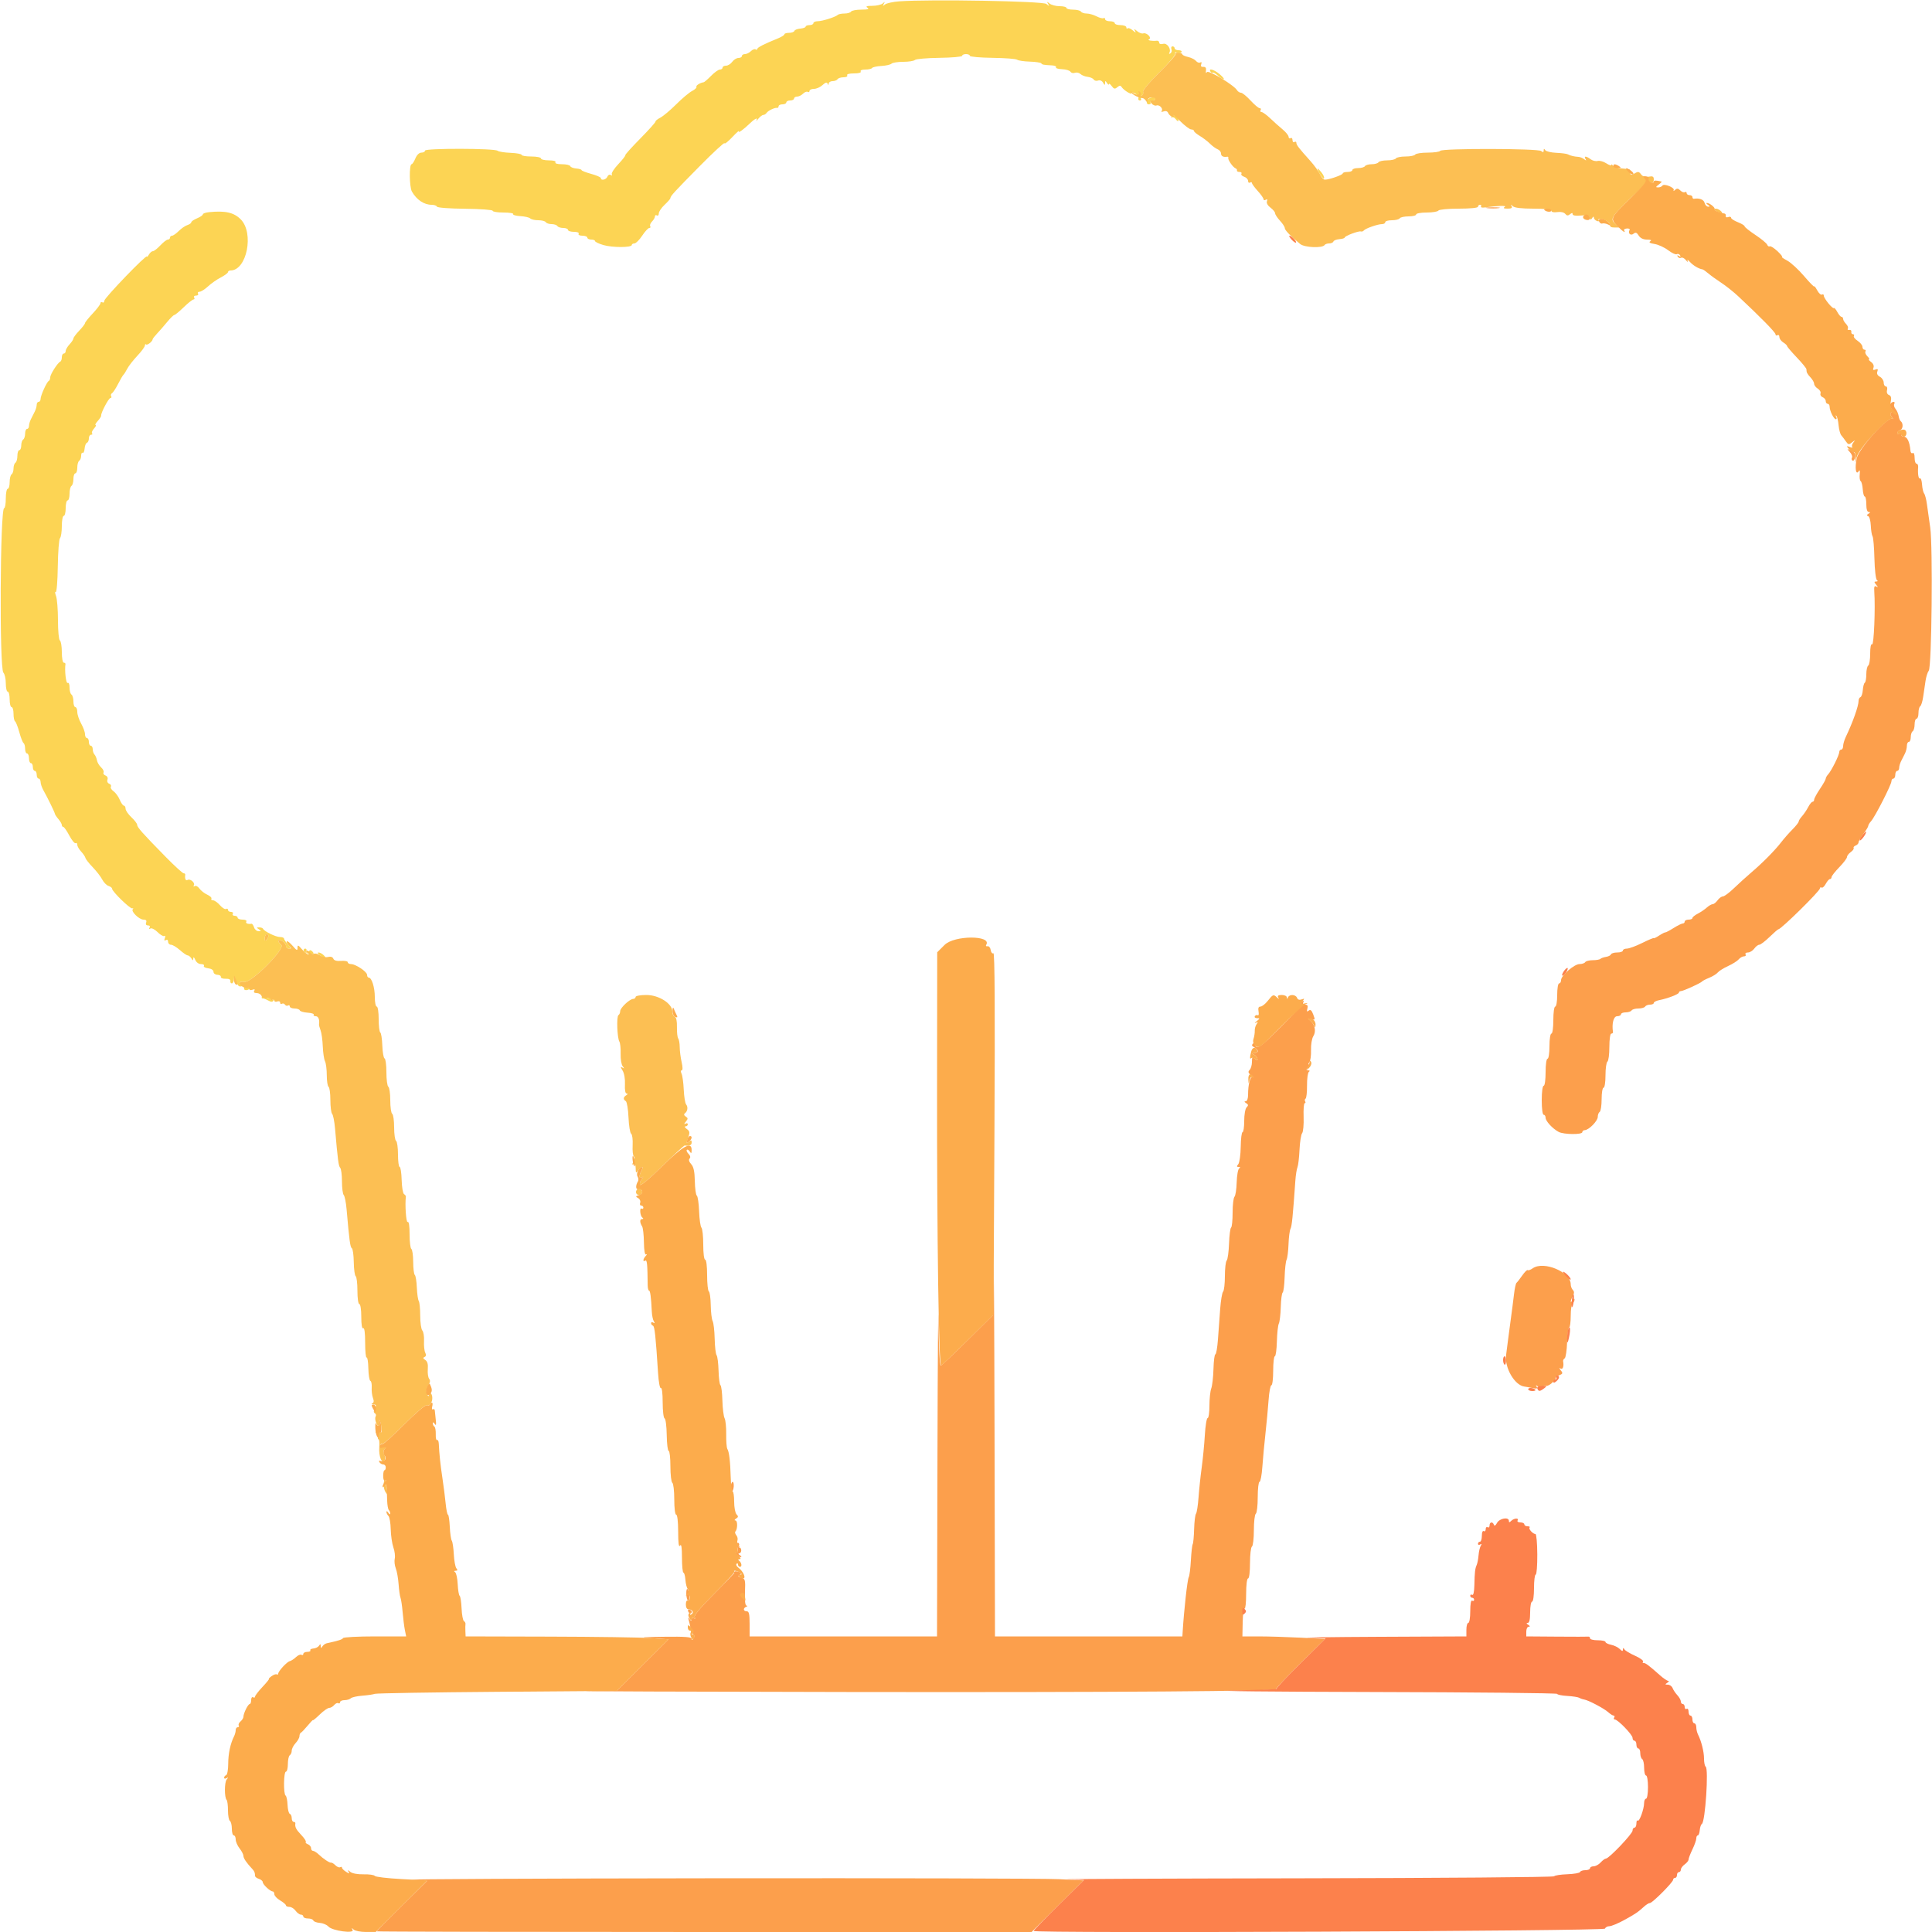 <svg id="svg" version="1.1" xmlns="http://www.w3.org/2000/svg" xmlns:xlink="http://www.w3.org/1999/xlink" width="400" height="400" viewBox="0, 0, 400,400"><g id="svgg"><path id="path0" d="M307.907 43.090 C 308.626 43.179,309.706 43.177,310.307 43.086 C 310.908 42.995,310.320 42.922,309.000 42.924 C 307.680 42.926,307.188 43.001,307.907 43.090 M391.389 83.618 C 391.247 83.847,391.335 84.281,391.585 84.582 C 391.912 84.976,391.917 85.204,391.600 85.400 C 391.290 85.592,391.314 85.860,391.681 86.312 C 391.966 86.665,392.007 86.838,391.771 86.697 C 390.872 86.160,384.873 92.837,384.422 94.877 C 383.980 96.876,384.236 98.512,384.839 97.538 C 385.041 97.210,385.116 97.464,385.035 98.204 C 384.962 98.862,385.052 99.495,385.233 99.612 C 385.415 99.729,385.608 100.494,385.663 101.312 C 385.718 102.130,385.907 102.800,386.082 102.800 C 386.257 102.800,386.400 103.520,386.400 104.400 C 386.400 105.410,386.584 106.002,386.900 106.006 C 387.266 106.011,387.254 106.105,386.855 106.358 C 386.462 106.607,386.442 106.747,386.784 106.861 C 387.045 106.948,387.290 107.825,387.330 108.810 C 387.370 109.794,387.533 110.802,387.693 111.048 C 387.853 111.295,388.027 113.365,388.080 115.648 C 388.132 117.932,388.361 119.932,388.588 120.094 C 388.844 120.277,388.793 120.390,388.451 120.394 C 387.986 120.399,387.986 120.503,388.451 121.077 C 388.867 121.590,388.874 121.678,388.478 121.440 C 388.084 121.203,387.979 121.454,388.050 122.463 C 388.292 125.906,387.974 133.631,387.600 133.400 C 387.352 133.247,387.200 133.988,387.200 135.353 C 387.200 136.563,387.020 137.664,386.800 137.800 C 386.580 137.936,386.400 138.746,386.400 139.600 C 386.400 140.454,386.259 141.240,386.087 141.346 C 385.915 141.452,385.730 142.138,385.675 142.870 C 385.620 143.601,385.400 144.260,385.187 144.333 C 384.974 144.407,384.800 144.754,384.800 145.105 C 384.800 146.164,383.601 149.545,382.156 152.561 C 381.850 153.200,381.600 154.055,381.600 154.461 C 381.600 154.868,381.420 155.200,381.200 155.200 C 380.980 155.200,380.800 155.425,380.801 155.700 C 380.802 156.324,379.174 159.592,378.500 160.318 C 378.225 160.615,378.000 161.015,378.000 161.209 C 378.000 161.402,377.460 162.360,376.800 163.338 C 376.140 164.316,375.600 165.315,375.600 165.558 C 375.600 165.801,375.450 166.000,375.268 166.000 C 375.085 166.000,374.680 166.495,374.368 167.100 C 374.055 167.705,373.485 168.549,373.100 168.975 C 372.715 169.402,372.400 169.903,372.400 170.089 C 372.400 170.275,371.815 171.015,371.100 171.734 C 370.385 172.454,369.350 173.629,368.800 174.347 C 367.505 176.036,364.991 178.585,362.630 180.600 C 361.600 181.480,359.961 182.965,358.989 183.900 C 358.016 184.835,356.986 185.600,356.699 185.600 C 356.412 185.600,355.917 185.960,355.600 186.400 C 355.283 186.840,354.827 187.200,354.587 187.200 C 354.347 187.200,353.802 187.515,353.375 187.900 C 352.949 188.285,352.105 188.855,351.500 189.168 C 350.895 189.480,350.400 189.885,350.400 190.068 C 350.400 190.250,350.040 190.400,349.600 190.400 C 349.160 190.400,348.800 190.580,348.800 190.800 C 348.800 191.020,348.616 191.200,348.392 191.200 C 348.168 191.200,347.313 191.624,346.492 192.142 C 345.671 192.660,344.902 193.065,344.782 193.042 C 344.663 193.019,344.078 193.319,343.482 193.709 C 342.887 194.099,342.400 194.333,342.400 194.230 C 342.400 194.126,341.330 194.572,340.022 195.220 C 338.715 195.869,337.275 196.400,336.822 196.400 C 336.370 196.400,336.000 196.580,336.000 196.800 C 336.000 197.020,335.475 197.200,334.833 197.200 C 334.192 197.200,333.607 197.375,333.533 197.588 C 333.460 197.802,333.000 198.037,332.510 198.111 C 332.021 198.185,331.496 198.371,331.344 198.523 C 331.191 198.675,330.477 198.800,329.757 198.800 C 329.037 198.800,328.336 198.980,328.200 199.200 C 328.064 199.420,327.536 199.600,327.027 199.600 C 325.926 199.600,323.200 201.971,323.200 202.928 C 323.200 203.298,323.020 203.600,322.800 203.600 C 322.578 203.600,322.400 204.667,322.400 206.000 C 322.400 207.333,322.222 208.400,322.000 208.400 C 321.771 208.400,321.600 209.600,321.600 211.200 C 321.600 212.800,321.429 214.000,321.200 214.000 C 320.974 214.000,320.800 215.133,320.800 216.600 C 320.800 218.067,320.626 219.200,320.400 219.200 C 320.171 219.200,320.000 220.400,320.000 222.000 C 320.000 223.600,319.829 224.800,319.600 224.800 C 319.369 224.800,319.200 226.067,319.200 227.800 C 319.200 229.533,319.369 230.800,319.600 230.800 C 319.820 230.800,320.000 231.078,320.000 231.418 C 320.000 232.115,321.434 233.669,322.704 234.349 C 323.747 234.907,327.600 234.947,327.600 234.400 C 327.600 234.180,327.825 233.994,328.100 233.987 C 328.948 233.966,330.800 232.083,330.800 231.243 C 330.800 230.805,330.980 230.336,331.200 230.200 C 331.420 230.064,331.600 228.883,331.600 227.576 C 331.600 226.259,331.778 225.200,332.000 225.200 C 332.225 225.200,332.400 224.075,332.400 222.624 C 332.400 221.207,332.580 219.936,332.800 219.800 C 333.020 219.664,333.200 218.303,333.200 216.776 C 333.200 215.192,333.372 214.000,333.600 214.000 C 333.820 214.000,333.979 213.865,333.953 213.700 C 333.675 211.939,334.070 210.400,334.800 210.400 C 335.240 210.400,335.600 210.220,335.600 210.000 C 335.600 209.780,336.039 209.600,336.576 209.600 C 337.113 209.600,337.664 209.420,337.800 209.200 C 337.936 208.980,338.566 208.800,339.200 208.800 C 339.834 208.800,340.464 208.620,340.600 208.400 C 340.736 208.180,341.197 208.000,341.624 208.000 C 342.051 208.000,342.400 207.840,342.400 207.645 C 342.400 207.450,342.895 207.194,343.500 207.075 C 345.255 206.731,347.600 205.831,347.600 205.502 C 347.600 205.336,347.782 205.200,348.004 205.200 C 348.488 205.200,352.114 203.550,352.400 203.200 C 352.510 203.065,353.179 202.720,353.887 202.434 C 354.594 202.148,355.389 201.654,355.652 201.337 C 355.915 201.020,356.882 200.418,357.800 200.000 C 358.718 199.582,359.701 198.961,359.984 198.620 C 360.266 198.279,360.757 198.000,361.073 198.000 C 361.389 198.000,361.536 197.820,361.400 197.600 C 361.264 197.380,361.484 197.200,361.888 197.200 C 362.293 197.200,362.883 196.840,363.200 196.400 C 363.517 195.960,363.985 195.600,364.240 195.600 C 364.495 195.600,365.445 194.880,366.352 194.000 C 367.259 193.120,368.088 192.400,368.194 192.400 C 368.753 192.400,376.800 184.480,376.800 183.929 C 376.800 183.722,376.953 183.647,377.140 183.763 C 377.327 183.878,377.717 183.529,378.007 182.986 C 378.298 182.444,378.685 182.000,378.868 182.000 C 379.050 182.000,379.200 181.820,379.200 181.600 C 379.200 181.381,379.920 180.459,380.800 179.552 C 381.680 178.645,382.400 177.695,382.400 177.440 C 382.400 177.185,382.750 176.724,383.179 176.415 C 383.607 176.107,383.878 175.726,383.781 175.569 C 383.684 175.412,383.874 175.181,384.202 175.054 C 384.531 174.928,384.800 174.627,384.800 174.386 C 384.800 174.144,385.250 173.357,385.800 172.636 C 386.350 171.914,386.800 171.176,386.800 170.994 C 386.800 170.812,387.066 170.370,387.390 170.011 C 388.201 169.115,391.600 162.455,391.600 161.762 C 391.600 161.453,391.780 161.200,392.000 161.200 C 392.220 161.200,392.400 160.840,392.400 160.400 C 392.400 159.960,392.580 159.600,392.800 159.600 C 393.020 159.600,393.200 159.328,393.200 158.995 C 393.200 158.662,393.380 158.032,393.600 157.595 C 393.820 157.158,394.180 156.442,394.400 156.005 C 394.620 155.568,394.800 154.848,394.800 154.405 C 394.800 153.962,394.980 153.600,395.200 153.600 C 395.420 153.600,395.600 153.161,395.600 152.624 C 395.600 152.087,395.780 151.536,396.000 151.400 C 396.220 151.264,396.400 150.623,396.400 149.976 C 396.400 149.329,396.580 148.800,396.800 148.800 C 397.020 148.800,397.200 148.271,397.200 147.624 C 397.200 146.977,397.361 146.348,397.558 146.226 C 397.755 146.105,398.029 145.239,398.167 144.303 C 398.306 143.366,398.525 141.880,398.655 141.000 C 398.784 140.120,399.087 139.157,399.327 138.861 C 399.949 138.092,400.203 113.129,399.629 109.200 C 399.387 107.550,399.082 105.390,398.951 104.400 C 398.820 103.410,398.560 102.411,398.374 102.181 C 398.188 101.950,397.992 101.107,397.938 100.307 C 397.884 99.506,397.696 98.941,397.520 99.049 C 397.206 99.243,397.016 98.088,397.132 96.700 C 397.164 96.315,397.013 96.000,396.795 96.000 C 396.578 96.000,396.400 95.449,396.400 94.776 C 396.400 94.063,396.233 93.656,396.000 93.800 C 395.780 93.936,395.573 93.722,395.539 93.324 C 395.385 91.491,394.869 90.400,394.157 90.400 C 393.851 90.400,393.600 90.209,393.600 89.976 C 393.600 89.743,393.768 89.656,393.972 89.783 C 394.177 89.909,394.448 89.846,394.574 89.642 C 394.838 89.215,394.039 89.273,393.300 89.735 C 393.025 89.907,392.800 89.876,392.800 89.666 C 392.800 89.457,393.078 89.179,393.419 89.048 C 394.025 88.816,394.084 87.613,393.510 87.183 C 393.351 87.063,393.162 86.586,393.091 86.122 C 393.021 85.658,392.731 84.998,392.447 84.657 C 392.163 84.315,392.047 83.847,392.189 83.618 C 392.331 83.388,392.267 83.200,392.047 83.200 C 391.827 83.200,391.531 83.388,391.389 83.618 M382.990 93.589 C 383.369 94.008,383.568 94.528,383.433 94.747 C 383.298 94.966,383.349 95.245,383.548 95.368 C 383.746 95.490,383.988 95.177,384.084 94.672 C 384.214 93.992,384.005 93.633,383.281 93.291 C 382.337 92.845,382.327 92.856,382.990 93.589 M269.400 207.600 C 269.264 207.820,269.295 208.000,269.470 208.000 C 269.644 208.000,267.730 210.063,265.216 212.584 C 261.718 216.092,260.523 217.068,260.127 216.739 C 259.842 216.503,259.723 216.105,259.863 215.855 C 260.003 215.605,259.866 215.636,259.559 215.925 C 259.083 216.372,259.103 216.508,259.700 216.845 C 260.085 217.062,260.400 217.411,260.400 217.620 C 260.400 217.829,260.085 218.013,259.700 218.028 C 259.127 218.051,259.109 218.106,259.600 218.328 C 259.930 218.478,260.255 218.855,260.323 219.168 C 260.424 219.637,260.337 219.646,259.823 219.219 C 259.283 218.771,259.200 218.858,259.200 219.871 C 259.200 220.514,258.985 221.255,258.721 221.519 C 258.350 221.890,258.417 222.138,259.021 222.628 C 259.450 222.975,259.597 223.159,259.349 223.036 C 258.849 222.789,258.400 224.501,258.400 226.650 C 258.400 227.460,258.200 228.002,257.900 228.006 C 257.566 228.010,257.598 228.138,257.997 228.389 C 258.472 228.690,258.492 228.868,258.097 229.263 C 257.815 229.545,257.600 230.766,257.600 232.080 C 257.600 233.356,257.447 234.400,257.260 234.400 C 257.072 234.400,256.901 235.767,256.878 237.437 C 256.855 239.107,256.626 240.727,256.369 241.037 C 256.006 241.474,256.024 241.601,256.451 241.606 C 256.820 241.610,256.855 241.708,256.558 241.906 C 256.314 242.068,256.082 243.368,256.043 244.795 C 256.003 246.222,255.797 247.563,255.585 247.775 C 255.373 247.987,255.200 249.463,255.200 251.056 C 255.200 252.649,255.059 254.040,254.886 254.147 C 254.713 254.254,254.521 255.749,254.459 257.471 C 254.396 259.192,254.178 260.771,253.973 260.980 C 253.768 261.189,253.600 262.638,253.600 264.200 C 253.600 265.762,253.434 267.211,253.230 267.420 C 253.027 267.629,252.754 269.240,252.625 271.000 C 252.496 272.760,252.289 275.595,252.165 277.300 C 252.041 279.005,251.799 280.400,251.628 280.400 C 251.457 280.400,251.281 281.764,251.237 283.431 C 251.192 285.099,250.986 286.910,250.778 287.457 C 250.570 288.004,250.400 289.610,250.400 291.026 C 250.400 292.442,250.233 293.600,250.028 293.600 C 249.824 293.600,249.564 295.175,249.451 297.100 C 249.338 299.025,249.046 302.040,248.804 303.800 C 248.562 305.560,248.266 308.350,248.147 310.000 C 248.028 311.650,247.791 313.180,247.620 313.400 C 247.449 313.620,247.273 315.049,247.231 316.576 C 247.188 318.103,247.057 319.508,246.939 319.698 C 246.822 319.888,246.650 321.404,246.558 323.068 C 246.466 324.731,246.268 326.291,246.118 326.533 C 245.838 326.987,245.119 333.449,244.854 337.900 L 244.800 338.800 225.400 338.800 L 206.000 338.800 205.908 296.300 C 205.857 272.925,205.764 257.959,205.701 263.042 L 205.586 272.284 200.376 277.442 C 197.511 280.279,194.998 282.659,194.791 282.731 C 194.565 282.810,194.369 279.055,194.300 273.331 C 194.237 268.089,194.143 280.675,194.092 301.300 L 194.000 338.800 174.600 338.800 L 155.200 338.800 155.200 336.200 C 155.200 334.156,155.072 333.600,154.600 333.600 C 153.873 333.600,153.804 332.946,154.500 332.665 C 154.784 332.550,154.812 332.449,154.564 332.432 C 154.284 332.411,154.169 331.418,154.241 329.640 C 154.344 327.094,154.285 326.862,153.476 326.640 C 152.812 326.458,152.729 326.317,153.134 326.056 C 153.557 325.782,153.525 325.657,152.976 325.446 C 152.596 325.300,152.191 325.275,152.076 325.391 C 151.961 325.506,151.951 325.600,152.053 325.600 C 152.156 325.600,150.276 327.564,147.875 329.965 C 145.015 332.825,143.616 334.502,143.817 334.827 C 144.015 335.147,143.959 335.222,143.662 335.038 C 143.403 334.878,143.197 334.983,143.194 335.276 C 143.189 335.661,143.076 335.640,142.768 335.200 C 142.449 334.745,142.419 334.842,142.641 335.600 C 142.802 336.150,142.961 336.929,142.995 337.332 C 143.029 337.735,143.259 338.189,143.507 338.343 C 143.800 338.524,143.828 338.827,143.585 339.211 C 143.333 339.609,143.210 339.638,143.206 339.300 C 143.201 338.920,141.830 338.818,137.500 338.875 C 132.571 338.939,132.247 338.980,135.109 339.175 L 138.417 339.400 133.109 344.691 L 127.800 349.982 121.600 350.102 C 118.190 350.168,142.686 350.262,176.035 350.311 C 231.300 350.392,264.691 350.157,264.224 349.691 C 264.125 349.592,266.364 347.218,269.199 344.416 L 274.354 339.321 269.277 339.062 C 266.485 338.920,262.631 338.803,260.713 338.802 L 257.226 338.800 257.287 335.822 C 257.320 334.184,257.494 332.935,257.674 333.046 C 257.853 333.156,258.000 331.797,258.000 330.024 C 258.000 328.141,258.166 326.800,258.400 326.800 C 258.633 326.800,258.800 325.475,258.800 323.624 C 258.800 321.877,258.980 320.336,259.200 320.200 C 259.420 320.064,259.600 318.534,259.600 316.800 C 259.600 315.066,259.780 313.536,260.000 313.400 C 260.220 313.264,260.400 311.723,260.400 309.976 C 260.400 308.229,260.566 306.800,260.770 306.800 C 260.973 306.800,261.237 305.405,261.356 303.700 C 261.476 301.995,261.766 298.890,262.000 296.800 C 262.234 294.710,262.524 291.605,262.644 289.900 C 262.763 288.195,263.027 286.800,263.230 286.800 C 263.434 286.800,263.600 285.450,263.600 283.800 C 263.600 282.150,263.754 280.800,263.942 280.800 C 264.129 280.800,264.320 279.419,264.364 277.731 C 264.409 276.043,264.591 274.378,264.768 274.031 C 264.946 273.684,265.126 272.144,265.170 270.609 C 265.213 269.074,265.390 267.724,265.563 267.609 C 265.736 267.494,265.919 266.058,265.969 264.419 C 266.018 262.779,266.199 261.159,266.371 260.819 C 266.542 260.478,266.723 259.036,266.773 257.614 C 266.823 256.192,267.007 254.752,267.183 254.414 C 267.468 253.868,267.666 251.905,268.187 244.472 C 268.269 243.302,268.466 242.042,268.624 241.672 C 268.783 241.303,268.975 239.671,269.051 238.048 C 269.127 236.424,269.371 234.876,269.594 234.607 C 269.817 234.339,269.954 232.832,269.899 231.259 C 269.845 229.686,269.946 228.399,270.124 228.400 C 270.302 228.400,270.344 228.232,270.217 228.028 C 270.091 227.823,270.131 227.566,270.308 227.457 C 270.484 227.348,270.618 226.121,270.606 224.729 C 270.593 223.338,270.766 222.068,270.991 221.906 C 271.243 221.725,271.190 221.610,270.851 221.606 C 270.408 221.601,270.399 221.484,270.800 221.000 C 271.074 220.670,271.164 220.400,271.000 220.400 C 270.836 220.400,270.881 220.175,271.101 219.900 C 271.320 219.625,271.469 218.500,271.432 217.400 C 271.395 216.280,271.607 215.013,271.916 214.520 C 272.538 213.524,272.241 212.094,271.242 211.281 C 270.677 210.821,270.705 210.787,271.472 210.997 C 272.293 211.222,272.317 211.165,271.891 210.036 C 271.560 209.159,271.307 208.945,270.951 209.241 C 270.586 209.543,270.517 209.438,270.678 208.823 C 270.832 208.234,270.703 208.000,270.223 208.000 C 269.854 208.000,269.664 207.820,269.800 207.600 C 269.936 207.380,269.957 207.200,269.847 207.200 C 269.737 207.200,269.536 207.380,269.400 207.600 M317.336 262.589 C 316.879 262.910,316.411 263.078,316.296 262.963 C 316.181 262.848,315.671 263.349,315.163 264.077 C 314.655 264.805,314.119 265.490,313.973 265.600 C 313.827 265.710,313.593 266.790,313.454 268.000 C 313.314 269.210,313.013 271.550,312.784 273.200 C 312.556 274.850,312.293 276.830,312.200 277.600 C 312.107 278.370,311.937 279.689,311.823 280.531 C 311.467 283.151,313.579 286.808,315.600 287.070 C 315.930 287.113,316.709 287.256,317.332 287.388 C 318.189 287.569,318.389 287.502,318.155 287.114 C 317.908 286.703,317.975 286.704,318.488 287.119 C 318.949 287.493,319.206 287.513,319.405 287.192 C 319.557 286.946,319.888 286.821,320.140 286.913 C 320.393 287.006,321.011 286.658,321.514 286.141 C 322.017 285.623,322.287 285.189,322.114 285.175 C 321.941 285.161,322.226 284.979,322.746 284.771 C 323.572 284.440,323.623 284.307,323.146 283.719 C 322.771 283.257,322.756 283.140,323.100 283.347 C 323.563 283.625,323.823 282.879,323.626 281.837 C 323.589 281.637,323.733 281.365,323.948 281.232 C 324.163 281.099,324.391 279.598,324.454 277.895 C 324.517 276.193,324.711 274.800,324.885 274.800 C 325.058 274.800,325.200 273.731,325.200 272.424 C 325.200 271.117,325.380 269.936,325.600 269.800 C 325.820 269.664,325.997 269.338,325.994 269.076 C 325.990 268.790,325.833 268.839,325.600 269.200 C 325.068 270.023,325.097 269.339,325.637 268.331 C 325.953 267.740,325.953 267.393,325.637 267.077 C 325.397 266.837,325.200 266.302,325.200 265.889 C 325.200 263.347,319.606 261.000,317.336 262.589 M151.292 307.800 C 151.246 308.350,151.348 308.800,151.517 308.800 C 151.687 308.800,151.863 308.350,151.908 307.800 C 151.954 307.250,151.852 306.800,151.683 306.800 C 151.513 306.800,151.337 307.250,151.292 307.800 M152.665 320.440 C 152.817 321.401,152.740 321.612,152.331 321.366 C 151.912 321.114,151.916 321.190,152.349 321.723 C 152.651 322.095,153.101 322.397,153.349 322.394 C 153.597 322.391,153.530 322.213,153.200 322.000 C 152.870 321.787,152.795 321.609,153.033 321.606 C 153.272 321.603,153.467 321.330,153.467 321.000 C 153.467 320.670,153.306 320.400,153.110 320.400 C 152.913 320.400,152.856 320.232,152.983 320.028 C 153.109 319.823,153.046 319.552,152.841 319.425 C 152.628 319.294,152.553 319.726,152.665 320.440 M142.088 330.007 C 142.107 330.679,142.279 331.325,142.470 331.443 C 142.661 331.561,142.774 331.091,142.721 330.398 C 142.596 328.758,142.043 328.416,142.088 330.007 M142.460 333.580 C 142.632 334.096,143.181 334.188,143.230 333.710 C 143.246 333.550,143.044 333.348,142.780 333.260 C 142.516 333.172,142.372 333.316,142.460 333.580 M85.123 389.175 L 88.446 389.400 83.223 394.565 C 80.350 397.406,78.000 399.791,78.000 399.865 C 78.000 399.939,108.506 400.000,145.792 400.000 L 213.584 400.000 218.961 394.660 L 224.338 389.320 219.269 389.062 C 216.481 388.920,184.410 388.836,148.000 388.876 C 111.590 388.916,83.295 389.051,85.123 389.175 " stroke="none" fill="#fc9f4c" fill-rule="evenodd"></path><path id="path1" d="M186.214 0.274 C 184.901 0.368,183.562 0.660,183.237 0.923 C 182.756 1.312,182.709 1.289,182.982 0.800 C 183.255 0.312,183.217 0.293,182.779 0.700 C 182.482 0.975,181.511 1.203,180.620 1.206 C 179.427 1.211,179.158 1.314,179.600 1.600 C 180.035 1.881,179.683 1.989,178.324 1.994 C 177.292 1.997,176.336 2.180,176.200 2.400 C 176.064 2.620,175.453 2.800,174.843 2.800 C 174.233 2.800,173.610 2.923,173.459 3.074 C 173.015 3.518,170.276 4.387,169.300 4.394 C 168.805 4.397,168.400 4.580,168.400 4.800 C 168.400 5.020,168.040 5.200,167.600 5.200 C 167.160 5.200,166.800 5.341,166.800 5.513 C 166.800 5.685,166.305 5.866,165.700 5.916 C 165.095 5.966,164.540 6.185,164.467 6.403 C 164.393 6.622,163.898 6.800,163.367 6.800 C 162.835 6.800,162.400 6.936,162.400 7.102 C 162.400 7.269,161.815 7.643,161.100 7.934 C 158.139 9.140,156.809 9.818,156.805 10.124 C 156.802 10.302,156.635 10.345,156.432 10.220 C 156.230 10.095,155.793 10.264,155.461 10.596 C 155.129 10.928,154.574 11.200,154.229 11.200 C 153.883 11.200,153.600 11.380,153.600 11.600 C 153.600 11.820,153.280 12.000,152.888 12.000 C 152.497 12.000,151.917 12.360,151.600 12.800 C 151.283 13.240,150.703 13.600,150.312 13.600 C 149.920 13.600,149.600 13.780,149.600 14.000 C 149.600 14.220,149.351 14.400,149.047 14.400 C 148.744 14.400,147.923 14.985,147.224 15.700 C 146.525 16.415,145.829 17.016,145.676 17.035 C 144.953 17.125,144.024 17.716,144.189 17.982 C 144.290 18.145,143.884 18.532,143.286 18.840 C 142.689 19.148,141.210 20.390,140.000 21.600 C 138.790 22.810,137.314 24.051,136.719 24.357 C 136.125 24.664,135.675 25.024,135.719 25.159 C 135.764 25.293,134.340 26.882,132.556 28.690 C 130.772 30.499,129.381 32.047,129.464 32.131 C 129.548 32.215,128.895 33.050,128.013 33.987 C 127.130 34.923,126.524 35.878,126.666 36.107 C 126.816 36.350,126.730 36.404,126.459 36.236 C 126.199 36.076,125.889 36.225,125.754 36.575 C 125.508 37.217,124.400 37.460,124.400 36.872 C 124.400 36.692,123.500 36.300,122.400 36.000 C 121.300 35.700,120.400 35.347,120.400 35.215 C 120.400 35.083,119.905 34.934,119.300 34.884 C 118.695 34.834,118.140 34.615,118.067 34.397 C 117.993 34.178,117.218 34.000,116.343 34.000 C 115.385 34.000,114.851 33.841,115.000 33.600 C 115.149 33.358,114.604 33.200,113.624 33.200 C 112.731 33.200,112.000 33.020,112.000 32.800 C 112.000 32.580,111.100 32.400,110.000 32.400 C 108.900 32.400,108.000 32.251,108.000 32.068 C 108.000 31.886,106.970 31.695,105.712 31.644 C 104.453 31.593,103.238 31.398,103.012 31.210 C 102.395 30.699,88.000 30.674,88.000 31.184 C 88.000 31.413,87.662 31.600,87.249 31.600 C 86.791 31.600,86.303 32.069,86.000 32.800 C 85.727 33.460,85.374 34.000,85.217 34.000 C 84.692 34.000,84.745 38.720,85.280 39.658 C 86.255 41.366,87.793 42.400,89.361 42.400 C 89.896 42.400,90.393 42.573,90.467 42.784 C 90.542 43.001,93.075 43.192,96.300 43.223 C 99.435 43.254,102.000 43.441,102.000 43.639 C 102.000 43.838,103.001 44.000,104.224 44.000 C 105.447 44.000,106.357 44.145,106.247 44.323 C 106.138 44.501,106.802 44.691,107.724 44.745 C 108.646 44.799,109.571 45.013,109.780 45.221 C 109.989 45.430,110.743 45.600,111.456 45.600 C 112.169 45.600,112.864 45.780,113.000 46.000 C 113.136 46.220,113.676 46.400,114.200 46.400 C 114.724 46.400,115.264 46.580,115.400 46.800 C 115.536 47.020,116.087 47.200,116.624 47.200 C 117.161 47.200,117.600 47.380,117.600 47.600 C 117.600 47.820,118.151 48.000,118.824 48.000 C 119.537 48.000,119.944 48.167,119.800 48.400 C 119.660 48.627,119.996 48.800,120.576 48.800 C 121.139 48.800,121.600 48.980,121.600 49.200 C 121.600 49.420,121.960 49.600,122.400 49.600 C 122.840 49.600,123.200 49.741,123.200 49.913 C 123.200 50.085,123.978 50.455,124.928 50.736 C 126.773 51.280,130.800 51.275,130.800 50.729 C 130.800 50.548,131.046 50.400,131.347 50.400 C 131.648 50.400,132.370 49.680,132.953 48.800 C 133.535 47.920,134.199 47.200,134.429 47.200 C 134.659 47.200,134.745 47.035,134.620 46.832 C 134.495 46.630,134.664 46.193,134.996 45.861 C 135.328 45.529,135.600 45.054,135.600 44.805 C 135.600 44.556,135.780 44.464,136.000 44.600 C 136.220 44.736,136.400 44.549,136.400 44.184 C 136.400 43.819,136.940 43.017,137.600 42.400 C 138.260 41.783,138.800 41.164,138.800 41.023 C 138.800 40.598,139.577 39.750,144.900 34.365 C 147.705 31.527,150.000 29.407,150.000 29.653 C 150.000 29.899,150.742 29.313,151.649 28.351 C 152.556 27.388,153.157 26.870,152.984 27.200 C 152.736 27.675,154.058 26.719,155.197 25.600 C 156.141 24.672,156.937 24.233,156.647 24.800 C 156.479 25.130,156.632 25.040,156.988 24.600 C 157.343 24.160,157.813 23.800,158.032 23.800 C 158.250 23.800,158.558 23.607,158.715 23.371 C 159.029 22.898,160.427 22.236,160.900 22.336 C 161.065 22.371,161.200 22.220,161.200 22.000 C 161.200 21.780,161.560 21.600,162.000 21.600 C 162.440 21.600,162.800 21.420,162.800 21.200 C 162.800 20.980,163.160 20.800,163.600 20.800 C 164.040 20.800,164.400 20.620,164.400 20.400 C 164.400 20.180,164.683 20.000,165.029 20.000 C 165.374 20.000,165.929 19.728,166.261 19.396 C 166.593 19.064,167.030 18.895,167.232 19.020 C 167.435 19.145,167.600 19.057,167.600 18.824 C 167.600 18.591,168.016 18.400,168.525 18.400 C 169.033 18.400,169.830 18.045,170.295 17.612 C 170.890 17.057,171.200 16.968,171.339 17.312 C 171.491 17.688,171.544 17.685,171.568 17.300 C 171.586 17.025,171.949 16.800,172.376 16.800 C 172.803 16.800,173.264 16.620,173.400 16.400 C 173.536 16.180,174.097 16.000,174.647 16.000 C 175.212 16.000,175.540 15.826,175.400 15.600 C 175.250 15.358,175.804 15.200,176.800 15.200 C 177.796 15.200,178.350 15.042,178.200 14.800 C 178.056 14.567,178.455 14.400,179.153 14.400 C 179.813 14.400,180.442 14.256,180.551 14.080 C 180.660 13.904,181.525 13.714,182.474 13.658 C 183.423 13.603,184.371 13.387,184.580 13.179 C 184.789 12.970,185.878 12.800,187.000 12.800 C 188.122 12.800,189.212 12.628,189.423 12.417 C 189.634 12.206,191.920 12.007,194.503 11.974 C 197.086 11.941,199.200 11.753,199.200 11.557 C 199.200 11.361,199.560 11.200,200.000 11.200 C 200.440 11.200,200.800 11.361,200.800 11.557 C 200.800 11.753,202.906 11.941,205.479 11.974 C 208.053 12.007,210.348 12.181,210.579 12.362 C 210.811 12.543,211.982 12.720,213.183 12.756 C 214.383 12.791,215.463 12.951,215.583 13.110 C 215.801 13.402,215.949 13.430,217.824 13.540 C 218.387 13.573,218.754 13.751,218.640 13.936 C 218.526 14.120,219.087 14.296,219.887 14.326 C 220.687 14.356,221.471 14.591,221.630 14.849 C 221.789 15.106,222.202 15.208,222.548 15.075 C 222.894 14.943,223.407 15.051,223.688 15.317 C 223.970 15.583,224.642 15.849,225.183 15.910 C 225.723 15.970,226.290 16.222,226.442 16.468 C 226.595 16.715,227.003 16.808,227.349 16.675 C 227.720 16.533,228.143 16.714,228.377 17.117 C 228.697 17.665,228.779 17.682,228.794 17.200 C 228.810 16.667,228.855 16.667,229.200 17.200 C 229.413 17.530,229.591 17.631,229.594 17.424 C 229.597 17.216,229.851 17.390,230.157 17.808 C 230.617 18.437,230.820 18.482,231.324 18.063 C 231.819 17.652,231.999 17.655,232.268 18.078 C 232.450 18.365,233.024 18.838,233.542 19.130 C 234.060 19.421,234.375 19.483,234.241 19.267 C 234.106 19.048,234.420 19.074,234.953 19.325 C 235.478 19.573,235.819 20.006,235.711 20.288 C 235.603 20.569,235.724 20.800,235.981 20.800 C 236.237 20.800,236.344 20.632,236.217 20.428 C 236.091 20.223,236.182 19.935,236.421 19.787 C 236.659 19.640,236.765 19.287,236.657 19.003 C 236.546 18.716,238.041 16.939,240.025 14.998 C 241.986 13.079,243.473 11.318,243.330 11.086 C 243.168 10.825,243.318 10.760,243.722 10.915 C 244.081 11.052,244.481 10.993,244.611 10.783 C 244.741 10.572,244.477 10.400,244.024 10.400 C 243.571 10.400,243.200 10.220,243.200 10.000 C 243.200 9.780,243.001 9.600,242.757 9.600 C 242.514 9.600,242.416 9.864,242.540 10.187 C 242.664 10.510,242.565 10.898,242.321 11.049 C 242.076 11.200,241.973 11.161,242.091 10.962 C 242.557 10.178,241.669 8.857,240.824 9.078 C 240.342 9.204,240.000 9.101,240.000 8.829 C 240.000 8.574,239.775 8.394,239.500 8.430 C 238.563 8.551,237.397 8.338,237.896 8.136 C 238.570 7.864,237.391 6.664,236.696 6.916 C 236.423 7.015,235.854 6.804,235.431 6.448 C 234.811 5.925,234.728 5.916,235.000 6.400 C 235.242 6.830,235.111 6.801,234.536 6.299 C 234.096 5.914,233.615 5.719,233.468 5.866 C 233.320 6.013,233.200 5.923,233.200 5.667 C 233.200 5.410,232.660 5.200,232.000 5.200 C 231.340 5.200,230.800 5.020,230.800 4.800 C 230.800 4.580,230.350 4.400,229.800 4.400 C 229.250 4.400,228.800 4.209,228.800 3.976 C 228.800 3.743,228.652 3.644,228.471 3.756 C 228.291 3.868,227.640 3.698,227.026 3.380 C 226.411 3.061,225.490 2.800,224.978 2.800 C 224.466 2.800,223.936 2.620,223.800 2.400 C 223.664 2.180,222.933 2.000,222.176 2.000 C 221.419 2.000,220.800 1.838,220.800 1.640 C 220.800 1.442,220.165 1.280,219.389 1.280 C 218.613 1.280,217.679 1.037,217.312 0.740 C 216.741 0.277,216.697 0.286,217.000 0.800 C 217.312 1.329,217.268 1.331,216.633 0.815 C 215.914 0.231,192.613 -0.183,186.214 0.274 M250.616 14.827 C 250.761 15.061,250.971 15.162,251.083 15.051 C 251.194 14.939,251.660 15.197,252.118 15.624 C 252.576 16.051,253.125 16.400,253.338 16.400 C 253.550 16.400,253.201 15.950,252.562 15.400 C 251.399 14.400,250.120 14.023,250.616 14.827 M237.462 20.886 C 237.345 21.331,237.495 21.600,237.861 21.600 C 238.183 21.600,238.336 21.420,238.200 21.200 C 238.064 20.980,238.233 20.800,238.576 20.800 C 238.919 20.800,239.200 20.659,239.200 20.486 C 239.200 19.841,237.641 20.199,237.462 20.886 M242.571 24.081 C 242.407 24.366,242.418 24.468,242.596 24.306 C 242.775 24.145,243.158 24.325,243.448 24.706 C 243.737 25.088,243.980 25.197,243.987 24.949 C 244.010 24.155,242.916 23.484,242.571 24.081 M272.800 34.910 C 272.800 35.465,273.944 37.214,274.121 36.928 C 274.234 36.745,273.983 36.172,273.563 35.654 C 273.143 35.135,272.800 34.801,272.800 34.910 M43.300 43.922 C 42.585 43.993,42.000 44.197,42.000 44.377 C 42.000 44.556,41.460 44.927,40.800 45.200 C 40.140 45.473,39.600 45.843,39.600 46.022 C 39.600 46.200,39.234 46.462,38.787 46.604 C 38.340 46.746,37.538 47.298,37.005 47.831 C 36.472 48.364,35.848 48.800,35.618 48.800 C 35.388 48.800,35.200 48.980,35.200 49.200 C 35.200 49.420,35.002 49.600,34.760 49.600 C 34.519 49.600,33.817 50.140,33.200 50.800 C 32.583 51.460,31.890 52.000,31.659 52.000 C 31.429 52.000,31.056 52.315,30.832 52.700 C 30.608 53.085,30.419 53.272,30.412 53.115 C 30.389 52.562,21.600 61.685,21.600 62.262 C 21.600 62.584,21.420 62.736,21.200 62.600 C 20.980 62.464,20.800 62.543,20.800 62.776 C 20.800 63.008,20.080 63.963,19.200 64.897 C 18.320 65.831,17.600 66.733,17.600 66.901 C 17.600 67.070,17.060 67.772,16.400 68.463 C 15.740 69.154,15.200 69.879,15.200 70.076 C 15.200 70.273,14.840 70.820,14.400 71.292 C 13.960 71.764,13.600 72.387,13.600 72.675 C 13.600 72.964,13.420 73.200,13.200 73.200 C 12.980 73.200,12.800 73.545,12.800 73.967 C 12.800 74.388,12.658 74.793,12.486 74.867 C 11.935 75.100,10.400 77.500,10.400 78.128 C 10.400 78.461,10.265 78.793,10.100 78.867 C 9.689 79.049,8.400 81.890,8.400 82.614 C 8.400 82.936,8.220 83.200,8.000 83.200 C 7.780 83.200,7.600 83.472,7.600 83.805 C 7.600 84.138,7.420 84.768,7.200 85.205 C 6.980 85.642,6.620 86.358,6.400 86.795 C 6.180 87.232,6.000 87.862,6.000 88.195 C 6.000 88.528,5.820 88.800,5.600 88.800 C 5.380 88.800,5.200 89.239,5.200 89.776 C 5.200 90.313,5.020 90.864,4.800 91.000 C 4.580 91.136,4.400 91.687,4.400 92.224 C 4.400 92.761,4.220 93.200,4.000 93.200 C 3.780 93.200,3.600 93.729,3.600 94.376 C 3.600 95.023,3.420 95.664,3.200 95.800 C 2.980 95.936,2.800 96.476,2.800 97.000 C 2.800 97.524,2.620 98.064,2.400 98.200 C 2.180 98.336,2.000 99.067,2.000 99.824 C 2.000 100.581,1.820 101.200,1.600 101.200 C 1.380 101.200,1.200 102.100,1.200 103.200 C 1.200 104.300,1.050 105.200,0.866 105.200 C 0.015 105.200,-0.147 138.413,0.700 139.260 C 0.975 139.535,1.200 140.534,1.200 141.480 C 1.200 142.426,1.380 143.200,1.600 143.200 C 1.820 143.200,2.000 143.920,2.000 144.800 C 2.000 145.680,2.180 146.400,2.400 146.400 C 2.620 146.400,2.800 147.019,2.800 147.776 C 2.800 148.533,2.944 149.242,3.121 149.351 C 3.297 149.460,3.693 150.472,4.000 151.600 C 4.307 152.728,4.703 153.740,4.879 153.849 C 5.056 153.958,5.200 154.487,5.200 155.024 C 5.200 155.561,5.380 156.000,5.600 156.000 C 5.820 156.000,6.000 156.450,6.000 157.000 C 6.000 157.550,6.180 158.000,6.400 158.000 C 6.620 158.000,6.800 158.360,6.800 158.800 C 6.800 159.240,6.980 159.600,7.200 159.600 C 7.420 159.600,7.600 159.960,7.600 160.400 C 7.600 160.840,7.780 161.200,8.000 161.200 C 8.220 161.200,8.403 161.515,8.406 161.900 C 8.409 162.285,8.666 163.050,8.976 163.600 C 9.849 165.148,11.325 168.167,11.364 168.487 C 11.384 168.645,11.715 169.142,12.100 169.592 C 12.485 170.041,12.800 170.587,12.800 170.805 C 12.800 171.022,12.935 171.200,13.101 171.200 C 13.266 171.200,13.829 172.006,14.352 172.992 C 14.875 173.977,15.460 174.687,15.651 174.568 C 15.843 174.450,16.000 174.599,16.000 174.901 C 16.000 175.202,16.356 175.831,16.791 176.299 C 17.227 176.766,17.632 177.364,17.691 177.627 C 17.751 177.891,18.430 178.757,19.200 179.553 C 19.970 180.349,20.854 181.492,21.164 182.093 C 21.474 182.695,22.059 183.292,22.464 183.420 C 22.869 183.549,23.200 183.805,23.200 183.990 C 23.200 184.561,26.945 188.208,27.385 188.067 C 27.613 187.993,27.663 188.070,27.496 188.237 C 27.051 188.683,28.810 190.400,29.713 190.400 C 30.235 190.400,30.411 190.594,30.255 191.000 C 30.113 191.372,30.257 191.600,30.636 191.600 C 30.996 191.600,31.130 191.790,30.962 192.062 C 30.786 192.347,30.852 192.415,31.135 192.240 C 31.388 192.084,32.053 192.417,32.622 192.986 C 33.189 193.552,33.818 193.913,34.021 193.787 C 34.227 193.660,34.274 193.863,34.127 194.245 C 33.949 194.711,34.015 194.838,34.332 194.642 C 34.613 194.468,34.800 194.602,34.800 194.976 C 34.800 195.319,35.072 195.600,35.403 195.600 C 35.735 195.600,36.562 196.095,37.241 196.700 C 37.920 197.305,38.646 197.800,38.853 197.800 C 39.060 197.800,39.400 198.070,39.608 198.400 C 39.946 198.933,39.991 198.933,40.019 198.400 C 40.037 198.052,40.203 198.178,40.412 198.700 C 40.626 199.231,41.117 199.600,41.611 199.600 C 42.071 199.600,42.344 199.768,42.217 199.973 C 42.090 200.178,42.484 200.403,43.093 200.473 C 43.753 200.549,44.200 200.842,44.201 201.200 C 44.202 201.530,44.562 201.808,45.001 201.819 C 45.440 201.829,45.764 202.028,45.719 202.260 C 45.675 202.493,46.125 202.664,46.719 202.642 C 47.387 202.616,47.762 202.791,47.700 203.100 C 47.645 203.375,47.780 203.600,48.000 203.600 C 48.220 203.600,48.418 203.195,48.441 202.700 C 48.473 201.984,48.567 202.067,48.901 203.108 C 49.237 204.157,49.476 204.366,50.110 204.165 C 50.606 204.008,50.805 204.069,50.644 204.330 C 50.176 205.087,51.194 205.263,51.903 204.548 C 52.566 203.879,52.566 203.858,51.900 204.110 C 51.501 204.261,51.200 204.189,51.200 203.941 C 51.200 203.702,50.840 203.601,50.400 203.716 C 49.960 203.831,49.600 203.741,49.600 203.516 C 49.600 203.291,50.036 203.190,50.569 203.292 C 52.011 203.568,59.163 196.399,58.224 195.620 C 57.329 194.877,57.454 194.294,58.400 194.800 C 58.840 195.035,59.200 195.492,59.200 195.814 C 59.200 196.136,59.477 196.400,59.816 196.400 C 60.309 196.400,60.269 196.226,59.616 195.525 C 59.167 195.043,58.800 194.503,58.800 194.325 C 58.800 194.146,58.423 194.000,57.962 194.000 C 57.100 194.000,54.704 192.835,54.467 192.300 C 54.393 192.135,54.033 192.003,53.667 192.006 C 53.090 192.011,53.081 192.065,53.600 192.400 C 54.118 192.735,54.108 192.789,53.527 192.794 C 53.157 192.797,52.741 192.444,52.603 192.008 C 52.464 191.573,52.227 191.234,52.076 191.255 C 51.286 191.368,50.781 191.154,51.000 190.800 C 51.140 190.573,50.804 190.400,50.224 190.400 C 49.661 190.400,49.200 190.220,49.200 190.000 C 49.200 189.780,48.919 189.600,48.576 189.600 C 48.233 189.600,48.064 189.420,48.200 189.200 C 48.336 188.980,48.167 188.800,47.824 188.800 C 47.481 188.800,47.200 188.609,47.200 188.376 C 47.200 188.143,47.025 188.061,46.812 188.193 C 46.598 188.325,46.026 187.975,45.539 187.416 C 45.053 186.857,44.408 186.400,44.104 186.400 C 43.801 186.400,43.648 186.246,43.764 186.058 C 43.880 185.871,43.493 185.498,42.905 185.229 C 42.316 184.961,41.589 184.392,41.290 183.964 C 40.990 183.537,40.550 183.307,40.311 183.455 C 40.068 183.605,39.990 183.540,40.134 183.307 C 40.463 182.775,39.371 181.847,38.818 182.189 C 38.443 182.421,38.225 181.909,38.353 181.100 C 38.379 180.935,38.228 180.800,38.017 180.800 C 37.807 180.800,36.142 179.280,34.317 177.423 C 29.533 172.553,28.400 171.280,28.400 170.772 C 28.400 170.524,27.860 169.817,27.200 169.200 C 26.540 168.583,26.000 167.791,26.000 167.440 C 26.000 167.088,25.842 166.800,25.649 166.800 C 25.455 166.800,25.070 166.253,24.793 165.584 C 24.516 164.915,23.935 164.120,23.502 163.816 C 23.068 163.512,22.822 163.088,22.954 162.874 C 23.087 162.659,22.929 162.382,22.604 162.257 C 22.270 162.129,22.116 161.764,22.248 161.419 C 22.385 161.062,22.217 160.705,21.844 160.561 C 21.492 160.427,21.310 160.145,21.439 159.937 C 21.568 159.728,21.342 159.252,20.937 158.879 C 20.532 158.505,20.140 157.840,20.067 157.400 C 19.993 156.960,19.768 156.429,19.567 156.220 C 19.365 156.011,19.200 155.516,19.200 155.120 C 19.200 154.724,19.020 154.400,18.800 154.400 C 18.580 154.400,18.400 154.040,18.400 153.600 C 18.400 153.160,18.220 152.800,18.000 152.800 C 17.780 152.800,17.600 152.445,17.600 152.012 C 17.600 151.579,17.240 150.583,16.800 149.800 C 16.360 149.017,16.000 147.931,16.000 147.388 C 16.000 146.845,15.820 146.400,15.600 146.400 C 15.380 146.400,15.200 145.871,15.200 145.224 C 15.200 144.577,15.020 143.936,14.800 143.800 C 14.580 143.664,14.400 143.013,14.400 142.353 C 14.400 141.655,14.233 141.256,14.000 141.400 C 13.670 141.604,13.348 138.797,13.553 137.500 C 13.579 137.335,13.420 137.200,13.200 137.200 C 12.980 137.200,12.800 136.221,12.800 135.024 C 12.800 133.827,12.620 132.736,12.400 132.600 C 12.177 132.462,12.000 130.605,12.000 128.402 C 12.000 126.230,11.821 123.980,11.601 123.403 C 11.382 122.826,11.356 122.449,11.544 122.566 C 11.732 122.682,11.922 120.307,11.965 117.288 C 12.008 114.270,12.214 111.629,12.422 111.420 C 12.630 111.211,12.800 110.086,12.800 108.920 C 12.800 107.754,12.980 106.800,13.200 106.800 C 13.420 106.800,13.600 106.080,13.600 105.200 C 13.600 104.320,13.780 103.600,14.000 103.600 C 14.220 103.600,14.400 102.981,14.400 102.224 C 14.400 101.467,14.580 100.736,14.800 100.600 C 15.020 100.464,15.200 99.823,15.200 99.176 C 15.200 98.529,15.380 98.000,15.600 98.000 C 15.820 98.000,16.000 97.471,16.000 96.824 C 16.000 96.177,16.180 95.536,16.400 95.400 C 16.620 95.264,16.800 94.793,16.800 94.353 C 16.800 93.913,16.942 93.640,17.115 93.748 C 17.288 93.855,17.470 93.460,17.519 92.871 C 17.567 92.282,17.785 91.740,18.003 91.667 C 18.222 91.593,18.400 91.188,18.400 90.767 C 18.400 90.345,18.610 90.000,18.867 90.000 C 19.123 90.000,19.213 89.880,19.066 89.732 C 18.919 89.585,19.097 89.135,19.461 88.732 C 19.826 88.330,19.978 88.000,19.800 88.000 C 19.622 88.000,19.819 87.621,20.238 87.158 C 20.657 86.695,20.975 86.200,20.945 86.058 C 20.837 85.553,22.495 82.400,22.868 82.400 C 23.076 82.400,23.144 82.232,23.017 82.028 C 22.891 81.823,22.972 81.541,23.199 81.400 C 23.426 81.260,23.993 80.393,24.459 79.473 C 24.926 78.553,25.419 77.710,25.554 77.600 C 25.690 77.490,26.042 76.932,26.336 76.360 C 26.630 75.789,27.575 74.573,28.435 73.660 C 29.296 72.746,30.000 71.789,30.000 71.533 C 30.000 71.276,30.111 71.178,30.248 71.314 C 30.487 71.553,31.600 70.675,31.600 70.247 C 31.600 70.131,32.005 69.608,32.500 69.084 C 32.995 68.560,33.940 67.475,34.600 66.674 C 35.260 65.873,35.935 65.213,36.100 65.209 C 36.264 65.204,37.141 64.480,38.048 63.600 C 38.955 62.720,39.865 62.000,40.072 62.000 C 40.278 62.000,40.336 61.820,40.200 61.600 C 40.064 61.380,40.244 61.200,40.600 61.200 C 40.956 61.200,41.136 61.020,41.000 60.800 C 40.864 60.580,41.007 60.400,41.317 60.400 C 41.627 60.400,42.413 59.905,43.062 59.300 C 43.711 58.695,44.908 57.857,45.721 57.437 C 46.534 57.017,47.200 56.522,47.200 56.337 C 47.200 56.152,47.435 56.000,47.722 56.000 C 51.107 56.000,52.654 48.227,49.830 45.403 C 48.414 43.987,46.657 43.589,43.300 43.922 M55.245 194.515 C 54.918 194.842,54.800 194.797,54.800 194.347 C 54.800 193.552,55.338 193.014,55.537 193.610 C 55.621 193.863,55.490 194.270,55.245 194.515 M62.898 196.894 C 62.989 197.166,63.540 197.425,64.124 197.469 C 64.992 197.536,65.096 197.453,64.693 197.015 C 64.422 196.720,64.140 196.641,64.067 196.839 C 63.993 197.038,63.758 197.200,63.543 197.200 C 63.328 197.200,63.264 197.020,63.400 196.800 C 63.536 196.580,63.442 196.400,63.190 196.400 C 62.939 196.400,62.807 196.622,62.898 196.894 M66.224 197.787 C 67.242 198.558,67.824 198.567,67.057 197.800 C 66.727 197.470,66.230 197.200,65.952 197.200 C 65.669 197.200,65.788 197.458,66.224 197.787 M54.274 206.151 C 54.139 206.503,54.157 206.754,54.314 206.710 C 54.471 206.666,54.994 206.849,55.476 207.116 C 56.135 207.482,56.422 207.488,56.638 207.139 C 56.815 206.852,56.748 206.785,56.462 206.962 C 56.208 207.119,56.000 207.046,56.000 206.800 C 56.000 206.554,55.831 206.457,55.625 206.585 C 55.418 206.712,55.085 206.523,54.884 206.165 C 54.552 205.571,54.497 205.570,54.274 206.151 " stroke="none" fill="#fcd454" fill-rule="evenodd"></path><path id="path2" d="M243.387 11.178 C 243.499 11.360,241.986 13.079,240.025 14.998 C 238.041 16.939,236.546 18.716,236.657 19.003 C 236.765 19.287,236.634 19.655,236.365 19.821 C 236.064 20.008,235.979 19.957,236.145 19.689 C 236.292 19.451,236.202 19.125,235.945 18.966 C 235.652 18.785,235.584 18.850,235.762 19.138 C 236.147 19.761,235.102 19.732,234.421 19.100 C 233.988 18.698,233.941 18.703,234.180 19.125 C 234.462 19.622,235.788 20.288,236.555 20.318 C 236.751 20.325,237.063 20.572,237.249 20.866 C 237.519 21.292,237.589 21.275,237.594 20.786 C 237.597 20.440,237.950 20.171,238.400 20.171 C 238.840 20.171,239.200 20.313,239.200 20.486 C 239.200 20.659,238.908 20.800,238.551 20.800 C 238.011 20.800,237.988 20.904,238.415 21.418 C 238.697 21.758,239.156 21.949,239.435 21.842 C 240.051 21.606,240.911 22.544,240.497 23.001 C 240.333 23.180,240.522 23.212,240.915 23.070 C 241.353 22.913,241.714 23.031,241.846 23.376 C 241.965 23.685,242.327 24.040,242.652 24.164 C 243.042 24.314,243.145 24.223,242.956 23.895 C 242.799 23.623,243.433 24.165,244.366 25.100 C 245.299 26.035,246.318 26.800,246.631 26.800 C 246.944 26.800,247.200 26.941,247.200 27.114 C 247.200 27.286,247.745 27.749,248.411 28.143 C 249.077 28.536,250.022 29.259,250.512 29.748 C 251.002 30.238,251.717 30.759,252.101 30.907 C 252.485 31.054,252.800 31.451,252.800 31.787 C 252.800 32.340,253.270 32.578,254.100 32.447 C 254.265 32.421,254.356 32.535,254.303 32.700 C 254.180 33.080,255.270 34.642,255.800 34.846 C 256.020 34.931,256.155 35.135,256.100 35.300 C 256.045 35.465,256.281 35.600,256.624 35.600 C 256.967 35.600,257.144 35.767,257.018 35.971 C 256.892 36.175,257.151 36.457,257.594 36.598 C 258.037 36.739,258.400 37.122,258.400 37.451 C 258.400 37.779,258.580 37.936,258.800 37.800 C 259.020 37.664,259.200 37.703,259.200 37.887 C 259.200 38.071,259.740 38.813,260.400 39.536 C 261.060 40.258,261.600 41.029,261.600 41.248 C 261.600 41.468,261.811 41.517,262.068 41.358 C 262.372 41.170,262.456 41.278,262.306 41.668 C 262.169 42.025,262.465 42.559,263.038 42.990 C 263.567 43.387,264.000 43.914,264.000 44.160 C 264.000 44.407,264.450 45.093,265.000 45.687 C 265.550 46.280,266.000 46.971,266.000 47.222 C 266.000 47.647,267.114 48.800,269.186 50.519 C 270.082 51.262,273.819 51.416,274.245 50.728 C 274.356 50.547,274.782 50.400,275.190 50.400 C 275.599 50.400,275.993 50.222,276.067 50.003 C 276.140 49.785,276.695 49.566,277.300 49.516 C 277.905 49.466,278.400 49.318,278.400 49.187 C 278.400 48.859,281.270 47.772,281.743 47.921 C 281.954 47.988,282.233 47.897,282.363 47.719 C 282.666 47.305,285.250 46.400,286.128 46.400 C 286.498 46.400,286.800 46.220,286.800 46.000 C 286.800 45.780,287.419 45.600,288.176 45.600 C 288.933 45.600,289.664 45.420,289.800 45.200 C 289.936 44.980,290.757 44.800,291.624 44.800 C 292.491 44.800,293.200 44.620,293.200 44.400 C 293.200 44.180,294.179 44.000,295.376 44.000 C 296.573 44.000,297.664 43.820,297.800 43.600 C 297.938 43.377,299.804 43.200,302.024 43.200 C 304.408 43.200,306.000 43.040,306.000 42.800 C 306.000 42.580,306.191 42.400,306.424 42.400 C 306.657 42.400,306.752 42.554,306.636 42.742 C 306.519 42.930,306.824 43.029,307.312 42.961 C 310.055 42.578,312.055 42.520,311.554 42.837 C 311.160 43.087,311.324 43.190,312.124 43.194 C 312.907 43.198,313.162 43.049,312.965 42.700 C 312.739 42.300,312.790 42.300,313.221 42.700 C 313.572 43.026,315.058 43.200,317.480 43.200 C 319.946 43.200,321.200 43.350,321.200 43.645 C 321.200 43.913,321.681 44.020,322.408 43.914 C 323.126 43.808,323.795 43.954,324.061 44.273 C 324.397 44.678,324.640 44.699,325.053 44.356 C 325.444 44.032,325.600 44.028,325.600 44.343 C 325.600 44.618,326.213 44.725,327.226 44.628 C 328.407 44.514,328.915 44.635,329.082 45.069 C 329.269 45.556,329.374 45.568,329.650 45.134 C 329.860 44.801,329.990 44.772,329.994 45.057 C 329.997 45.309,330.279 45.622,330.621 45.753 C 330.978 45.890,331.137 45.822,330.996 45.594 C 330.651 45.036,332.187 45.325,332.957 45.964 C 333.306 46.254,333.506 46.628,333.403 46.795 C 333.299 46.963,333.671 47.100,334.229 47.100 L 335.244 47.100 334.418 46.331 C 333.331 45.318,333.551 44.958,337.761 40.856 C 340.012 38.663,341.401 37.591,341.796 37.743 C 342.210 37.902,342.400 37.724,342.400 37.180 C 342.400 36.536,342.196 36.421,341.334 36.578 C 340.620 36.707,340.098 36.544,339.758 36.086 C 339.330 35.509,339.118 35.480,338.424 35.903 C 337.628 36.390,337.448 36.250,337.519 35.200 C 337.526 35.090,336.789 34.948,335.880 34.884 C 334.971 34.820,334.089 34.550,333.920 34.284 C 333.751 34.018,333.609 33.956,333.606 34.146 C 333.603 34.336,333.132 34.185,332.559 33.810 C 331.987 33.435,331.185 33.215,330.778 33.322 C 330.370 33.428,329.714 33.270,329.319 32.970 C 328.412 32.283,327.860 32.246,328.253 32.900 C 328.482 33.281,328.417 33.294,327.977 32.955 C 327.660 32.710,327.130 32.495,326.800 32.478 C 325.972 32.435,325.076 32.221,324.600 31.951 C 324.380 31.827,323.304 31.686,322.209 31.639 C 321.114 31.592,320.082 31.339,319.915 31.077 C 319.693 30.727,319.611 30.747,319.606 31.149 C 319.602 31.554,319.464 31.585,319.080 31.266 C 318.427 30.725,298.515 30.691,298.181 31.231 C 298.055 31.434,296.894 31.600,295.600 31.600 C 294.306 31.600,293.136 31.780,293.000 32.000 C 292.864 32.220,291.964 32.400,291.000 32.400 C 290.036 32.400,289.136 32.580,289.000 32.800 C 288.864 33.020,288.054 33.200,287.200 33.200 C 286.346 33.200,285.536 33.380,285.400 33.600 C 285.264 33.820,284.634 34.000,284.000 34.000 C 283.366 34.000,282.736 34.180,282.600 34.400 C 282.464 34.620,281.823 34.800,281.176 34.800 C 280.529 34.800,280.000 34.980,280.000 35.200 C 280.000 35.420,279.550 35.600,279.000 35.600 C 278.450 35.600,278.000 35.736,278.000 35.903 C 278.000 36.216,275.198 37.200,274.304 37.200 C 274.024 37.200,273.571 36.705,273.298 36.100 C 273.024 35.495,272.125 34.248,271.300 33.329 C 268.864 30.614,268.400 30.014,268.400 29.572 C 268.400 29.341,268.220 29.264,268.000 29.400 C 267.780 29.536,267.600 29.356,267.600 29.000 C 267.600 28.644,267.420 28.464,267.200 28.600 C 266.980 28.736,266.795 28.612,266.788 28.324 C 266.781 28.036,266.229 27.350,265.560 26.800 C 264.892 26.250,263.733 25.215,262.986 24.500 C 262.238 23.785,261.430 23.200,261.190 23.200 C 260.949 23.200,260.864 23.020,261.000 22.800 C 261.136 22.580,261.051 22.400,260.811 22.400 C 260.571 22.400,259.713 21.680,258.904 20.800 C 258.095 19.920,257.209 19.200,256.936 19.200 C 256.663 19.200,256.296 18.967,256.120 18.682 C 255.453 17.601,250.216 14.451,249.887 14.933 C 249.687 15.224,249.610 15.099,249.683 14.600 C 249.762 14.058,249.584 13.816,249.132 13.850 C 248.685 13.884,248.542 13.696,248.700 13.285 C 248.843 12.911,248.770 12.771,248.513 12.930 C 248.281 13.074,247.878 12.935,247.618 12.621 C 247.358 12.308,246.617 11.936,245.972 11.794 C 245.328 11.652,244.800 11.409,244.800 11.253 C 244.800 11.098,244.436 10.943,243.991 10.909 C 243.547 10.876,243.274 10.997,243.387 11.178 M354.833 43.346 C 355.640 44.051,356.952 44.473,356.451 43.865 C 356.149 43.499,355.624 43.200,355.284 43.200 C 354.945 43.200,354.742 43.266,354.833 43.346 M55.092 193.442 C 54.931 193.602,54.800 194.009,54.800 194.347 C 54.800 194.797,54.918 194.842,55.245 194.515 C 55.490 194.270,55.621 193.863,55.537 193.610 C 55.452 193.357,55.252 193.281,55.092 193.442 M57.600 194.737 C 57.600 194.938,57.881 195.335,58.224 195.620 C 59.163 196.399,52.011 203.568,50.569 203.292 C 50.027 203.188,49.600 203.297,49.600 203.539 C 49.600 204.077,51.003 204.864,51.347 204.519 C 51.486 204.380,51.600 204.471,51.600 204.721 C 51.600 204.980,51.886 205.065,52.266 204.919 C 52.713 204.748,52.836 204.817,52.642 205.132 C 52.459 205.428,52.639 205.600,53.134 205.600 C 53.563 205.600,54.015 205.861,54.137 206.181 C 54.264 206.511,54.714 206.694,55.180 206.604 C 55.631 206.517,56.000 206.626,56.000 206.847 C 56.000 207.067,56.180 207.136,56.400 207.000 C 56.620 206.864,56.800 206.938,56.800 207.164 C 56.800 207.390,57.070 207.471,57.400 207.345 C 57.730 207.218,58.000 207.324,58.000 207.581 C 58.000 207.837,58.168 207.944,58.372 207.817 C 58.577 207.691,58.860 207.773,59.000 208.000 C 59.140 208.227,59.423 208.309,59.628 208.183 C 59.832 208.056,60.000 208.143,60.000 208.376 C 60.000 208.609,60.435 208.800,60.967 208.800 C 61.498 208.800,61.993 208.972,62.067 209.182 C 62.140 209.393,62.863 209.609,63.674 209.663 C 64.485 209.716,65.059 209.904,64.951 210.080 C 64.842 210.256,65.033 210.400,65.376 210.400 C 65.915 210.400,66.198 211.107,66.052 212.086 C 66.028 212.243,66.173 212.803,66.373 213.329 C 66.573 213.855,66.778 215.346,66.829 216.643 C 66.880 217.939,67.087 219.327,67.289 219.727 C 67.492 220.127,67.657 221.429,67.657 222.621 C 67.657 223.813,67.824 224.891,68.029 225.018 C 68.233 225.144,68.400 226.371,68.400 227.744 C 68.400 229.117,68.565 230.411,68.768 230.620 C 68.970 230.829,69.237 232.170,69.361 233.600 C 69.936 240.238,70.092 241.425,70.434 241.780 C 70.635 241.989,70.800 243.258,70.800 244.600 C 70.800 245.942,70.965 247.211,71.168 247.420 C 71.370 247.629,71.637 248.970,71.761 250.400 C 72.320 256.858,72.503 258.214,72.844 258.426 C 73.044 258.550,73.225 259.857,73.247 261.329 C 73.270 262.802,73.448 264.106,73.644 264.227 C 73.840 264.348,74.000 265.697,74.000 267.224 C 74.000 268.808,74.172 270.000,74.400 270.000 C 74.626 270.000,74.800 271.141,74.800 272.624 C 74.800 274.271,74.949 275.155,75.200 275.000 C 75.454 274.843,75.600 275.937,75.600 278.000 C 75.600 279.786,75.738 281.162,75.906 281.058 C 76.075 280.954,76.235 281.972,76.263 283.320 C 76.291 284.668,76.479 285.826,76.679 285.893 C 76.880 285.960,77.006 286.582,76.958 287.274 C 76.910 287.967,77.026 288.941,77.215 289.440 C 77.449 290.054,77.405 290.410,77.080 290.542 C 76.816 290.649,76.921 290.751,77.314 290.768 C 77.895 290.794,77.951 290.945,77.613 291.576 C 77.332 292.101,77.329 292.433,77.605 292.603 C 77.830 292.742,77.908 293.024,77.781 293.231 C 77.476 293.724,77.951 295.200,78.414 295.200 C 78.613 295.200,78.662 294.885,78.524 294.500 C 78.386 294.115,78.408 293.922,78.574 294.071 C 78.740 294.220,78.915 294.915,78.964 295.614 C 79.038 296.689,78.978 296.784,78.573 296.231 C 78.141 295.639,78.071 295.637,77.852 296.209 C 77.694 296.622,77.769 296.743,78.068 296.558 C 78.379 296.366,78.454 296.551,78.300 297.137 C 78.176 297.612,78.205 298.000,78.365 298.000 C 78.524 298.000,78.597 298.731,78.526 299.624 C 78.379 301.489,79.076 303.248,79.617 302.373 C 79.798 302.079,79.827 301.650,79.680 301.419 C 79.282 300.796,79.322 300.237,79.787 299.906 C 80.027 299.735,79.908 299.610,79.500 299.606 C 79.115 299.603,78.800 299.409,78.800 299.176 C 78.800 298.943,78.948 298.844,79.128 298.955 C 79.308 299.067,81.332 297.275,83.626 294.974 C 85.920 292.673,88.009 290.871,88.269 290.971 C 88.928 291.224,89.575 290.334,89.496 289.282 C 89.426 288.356,88.820 288.037,88.772 288.900 C 88.756 289.175,88.595 289.040,88.414 288.600 C 88.199 288.080,88.289 287.476,88.669 286.873 C 89.068 286.240,89.127 285.794,88.853 285.464 C 88.632 285.198,88.506 284.305,88.571 283.480 C 88.654 282.438,88.493 281.852,88.045 281.566 C 87.575 281.265,87.535 281.097,87.897 280.945 C 88.223 280.807,88.274 280.506,88.046 280.068 C 87.855 279.700,87.739 278.621,87.789 277.668 C 87.839 276.716,87.681 275.726,87.440 275.468 C 87.198 275.211,87.000 273.830,87.000 272.400 C 87.000 270.970,86.866 269.602,86.701 269.361 C 86.537 269.119,86.357 267.859,86.301 266.561 C 86.246 265.262,86.056 264.094,85.879 263.964 C 85.703 263.834,85.554 262.620,85.547 261.267 C 85.541 259.914,85.370 258.705,85.168 258.580 C 84.965 258.455,84.800 257.093,84.800 255.553 C 84.800 253.788,84.652 252.844,84.400 253.000 C 84.082 253.197,83.816 249.376,84.034 247.745 C 84.053 247.604,83.880 247.373,83.650 247.231 C 83.420 247.089,83.199 245.764,83.158 244.286 C 83.117 242.809,82.930 241.600,82.742 241.600 C 82.554 241.600,82.400 240.441,82.400 239.024 C 82.400 237.607,82.220 236.336,82.000 236.200 C 81.780 236.064,81.600 234.804,81.600 233.400 C 81.600 231.996,81.420 230.736,81.200 230.600 C 80.980 230.464,80.800 229.204,80.800 227.800 C 80.800 226.396,80.620 225.136,80.400 225.000 C 80.180 224.864,80.000 223.518,80.000 222.010 C 80.000 220.501,79.830 219.207,79.622 219.133 C 79.415 219.060,79.205 217.867,79.156 216.483 C 79.107 215.098,78.917 213.872,78.734 213.759 C 78.550 213.646,78.400 212.393,78.400 210.976 C 78.400 209.525,78.225 208.400,78.000 208.400 C 77.780 208.400,77.600 207.508,77.600 206.419 C 77.600 204.429,76.962 202.400,76.336 202.400 C 76.151 202.400,76.000 202.145,76.000 201.833 C 76.000 201.182,73.628 199.600,72.653 199.600 C 72.294 199.600,72.000 199.428,72.000 199.217 C 72.000 199.006,71.376 198.883,70.614 198.943 C 69.706 199.014,69.154 198.856,69.011 198.484 C 68.873 198.124,68.463 197.996,67.896 198.134 C 67.403 198.254,66.668 198.106,66.261 197.804 C 65.855 197.502,65.288 197.345,65.002 197.455 C 64.715 197.565,64.362 197.462,64.217 197.227 C 64.072 196.992,63.738 196.803,63.476 196.806 C 63.190 196.810,63.239 196.967,63.600 197.200 C 63.930 197.413,64.026 197.591,63.813 197.594 C 63.600 197.597,63.015 197.122,62.513 196.538 C 61.720 195.615,61.600 195.576,61.600 196.238 C 61.599 196.880,61.442 196.817,60.597 195.835 C 60.047 195.195,59.498 194.768,59.379 194.888 C 59.260 195.007,59.453 195.396,59.810 195.752 C 60.390 196.333,60.392 196.400,59.829 196.400 C 59.483 196.400,59.200 196.136,59.200 195.814 C 59.200 195.492,58.840 195.035,58.400 194.800 C 57.960 194.565,57.600 194.536,57.600 194.737 M48.428 202.676 C 48.413 203.158,48.580 203.664,48.800 203.800 C 49.273 204.092,49.273 203.701,48.800 202.600 C 48.469 201.829,48.455 201.831,48.428 202.676 M131.600 206.400 C 131.600 206.620,131.375 206.806,131.100 206.813 C 130.354 206.832,128.400 208.673,128.400 209.357 C 128.400 209.685,128.239 210.052,128.042 210.174 C 127.618 210.436,127.776 214.914,128.236 215.658 C 128.412 215.942,128.529 217.073,128.497 218.170 C 128.465 219.267,128.655 220.432,128.919 220.759 C 129.305 221.236,129.293 221.289,128.859 221.028 C 128.432 220.771,128.441 220.904,128.900 221.651 C 129.243 222.210,129.443 223.381,129.388 224.500 C 129.328 225.701,129.460 226.402,129.747 226.406 C 130.023 226.410,129.991 226.545,129.666 226.751 C 129.021 227.160,128.981 227.618,129.561 227.976 C 129.797 228.122,130.051 229.642,130.125 231.353 C 130.199 233.065,130.447 234.586,130.677 234.733 C 130.906 234.880,131.043 235.944,130.982 237.098 C 130.921 238.252,131.035 239.298,131.237 239.423 C 131.450 239.555,131.419 239.991,131.161 240.473 C 130.841 241.070,130.841 241.222,131.160 241.025 C 131.439 240.852,131.605 241.163,131.613 241.876 C 131.624 242.896,131.675 242.935,132.157 242.300 C 132.872 241.357,133.330 241.409,132.814 242.374 C 132.248 243.431,132.291 244.113,132.900 243.747 C 133.253 243.535,133.241 243.642,132.862 244.110 C 132.566 244.475,132.405 245.004,132.504 245.287 C 132.612 245.593,134.466 244.050,137.104 241.461 C 139.534 239.074,141.630 237.139,141.762 237.161 C 142.708 237.316,143.200 237.108,143.200 236.551 C 143.200 236.022,143.090 235.993,142.605 236.396 C 142.086 236.827,142.068 236.724,142.466 235.583 C 142.859 234.456,142.821 234.204,142.184 233.739 C 141.779 233.442,141.661 233.200,141.924 233.200 C 142.186 233.200,142.400 233.009,142.400 232.776 C 142.400 232.543,142.175 232.488,141.900 232.653 C 141.588 232.841,141.615 232.688,141.974 232.246 C 142.473 231.632,142.473 231.491,141.974 231.170 C 141.612 230.937,141.548 230.689,141.800 230.500 C 142.370 230.072,142.491 229.193,142.053 228.658 C 141.847 228.406,141.626 227.030,141.562 225.600 C 141.498 224.170,141.294 222.685,141.108 222.300 C 140.913 221.894,140.928 221.600,141.143 221.600 C 141.369 221.600,141.362 220.933,141.125 219.900 C 140.911 218.965,140.733 217.570,140.730 216.800 C 140.727 216.030,140.585 215.220,140.416 215.000 C 140.246 214.780,140.128 213.722,140.153 212.649 C 140.183 211.420,140.015 210.627,139.700 210.506 C 139.425 210.401,139.200 209.914,139.200 209.424 C 139.200 207.775,136.412 206.000,133.823 206.000 C 132.601 206.000,131.600 206.180,131.600 206.400 M131.800 246.400 C 131.435 246.990,131.940 247.598,132.588 247.349 C 132.897 247.231,133.052 246.879,132.932 246.567 C 132.678 245.906,132.153 245.829,131.800 246.400 M79.567 306.500 C 79.304 307.289,79.455 308.458,79.897 309.052 C 80.402 309.731,80.426 309.691,80.160 308.607 C 79.999 307.951,79.867 307.186,79.867 306.907 C 79.867 306.471,79.667 306.200,79.567 306.500 " stroke="none" fill="#fcbf53" fill-rule="evenodd"></path><path id="path3" d="M267.402 49.602 C 267.802 50.044,268.211 50.322,268.312 50.221 C 268.528 50.005,267.388 48.800,266.967 48.800 C 266.807 48.800,267.003 49.161,267.402 49.602 M385.481 173.039 C 385.086 173.568,384.908 174.000,385.085 174.000 C 385.434 174.000,386.538 172.401,386.328 172.200 C 386.257 172.133,385.877 172.511,385.481 173.039 M323.693 201.200 C 323.418 201.640,323.331 202.000,323.500 202.000 C 323.669 202.000,324.032 201.640,324.307 201.200 C 324.582 200.760,324.669 200.400,324.500 200.400 C 324.331 200.400,323.968 200.760,323.693 201.200 M323.600 263.338 C 323.600 263.482,323.960 263.960,324.400 264.400 C 324.840 264.840,325.200 265.048,325.200 264.862 C 325.200 264.676,324.840 264.198,324.400 263.800 C 323.960 263.402,323.600 263.194,323.600 263.338 M325.554 268.300 C 325.304 269.948,325.289 270.845,325.515 270.619 C 325.803 270.330,326.016 268.000,325.753 268.000 C 325.669 268.000,325.579 268.135,325.554 268.300 M324.484 276.483 C 324.347 278.485,324.587 278.394,324.965 276.300 C 325.114 275.475,325.093 274.800,324.918 274.801 C 324.743 274.801,324.548 275.558,324.484 276.483 M311.200 281.576 C 311.200 282.003,311.335 282.436,311.500 282.538 C 311.665 282.640,311.800 282.291,311.800 281.762 C 311.800 281.233,311.665 280.800,311.500 280.800 C 311.335 280.800,311.200 281.149,311.200 281.576 M322.200 285.200 C 322.336 285.420,322.257 285.600,322.024 285.600 C 321.791 285.600,321.600 285.802,321.600 286.049 C 321.600 286.359,321.785 286.344,322.200 286.000 C 322.897 285.422,322.988 284.800,322.376 284.800 C 322.143 284.800,322.064 284.980,322.200 285.200 M318.291 287.494 C 318.535 288.128,318.814 288.116,319.713 287.433 C 320.363 286.941,320.323 286.897,319.262 286.940 C 318.499 286.971,318.164 287.162,318.291 287.494 M316.400 287.635 C 316.400 287.836,316.790 288.000,317.267 288.000 C 317.743 288.000,318.008 287.875,317.855 287.722 C 317.423 287.289,316.400 287.229,316.400 287.635 M309.947 315.299 C 309.651 315.853,309.402 316.006,309.300 315.699 C 309.063 314.988,308.400 315.080,308.400 315.824 C 308.400 316.167,308.220 316.336,308.000 316.200 C 307.780 316.064,307.600 316.244,307.600 316.600 C 307.600 316.956,307.420 317.136,307.200 317.000 C 306.967 316.856,306.800 317.263,306.800 317.976 C 306.800 318.649,306.620 319.200,306.400 319.200 C 306.180 319.200,306.000 319.391,306.000 319.624 C 306.000 319.857,306.208 319.919,306.462 319.762 C 306.776 319.567,306.814 319.654,306.579 320.034 C 306.389 320.341,306.183 321.224,306.120 321.996 C 306.057 322.768,305.885 323.670,305.738 324.000 C 305.395 324.767,305.312 325.485,305.250 328.224 C 305.219 329.593,305.046 330.352,304.800 330.200 C 304.580 330.064,304.400 330.143,304.400 330.376 C 304.400 330.609,304.580 330.800,304.800 330.800 C 305.020 330.800,305.200 330.991,305.200 331.224 C 305.200 331.457,305.020 331.536,304.800 331.400 C 304.550 331.246,304.400 332.063,304.400 333.576 C 304.400 334.925,304.223 336.000,304.000 336.000 C 303.780 336.000,303.600 336.630,303.600 337.400 L 303.600 338.800 285.500 338.882 C 275.545 338.927,268.985 339.025,270.922 339.098 L 274.444 339.232 269.199 344.416 C 266.314 347.267,264.100 349.640,264.277 349.689 C 264.455 349.738,260.370 349.878,255.200 350.000 C 250.030 350.122,263.035 350.262,284.100 350.311 C 305.165 350.360,322.400 350.535,322.400 350.700 C 322.400 350.865,323.335 351.056,324.479 351.125 C 325.622 351.194,326.747 351.369,326.979 351.514 C 327.210 351.659,327.659 351.817,327.975 351.864 C 328.850 351.997,332.101 353.710,332.975 354.499 C 333.402 354.885,333.908 355.200,334.099 355.200 C 334.291 355.200,334.336 355.380,334.200 355.600 C 334.064 355.820,334.122 356.000,334.328 356.000 C 334.951 356.000,338.000 359.155,338.000 359.800 C 338.000 360.130,338.180 360.400,338.400 360.400 C 338.620 360.400,338.800 360.760,338.800 361.200 C 338.800 361.640,338.980 362.000,339.200 362.000 C 339.420 362.000,339.600 362.439,339.600 362.976 C 339.600 363.513,339.780 364.064,340.000 364.200 C 340.220 364.336,340.400 365.157,340.400 366.024 C 340.400 366.891,340.580 367.600,340.800 367.600 C 341.022 367.600,341.200 368.667,341.200 370.000 C 341.200 371.333,341.022 372.400,340.800 372.400 C 340.580 372.400,340.397 372.805,340.394 373.300 C 340.386 374.554,339.399 377.265,339.070 376.937 C 338.922 376.788,338.800 377.057,338.800 377.533 C 338.800 378.010,338.620 378.400,338.400 378.400 C 338.180 378.400,338.000 378.677,338.000 379.016 C 338.000 379.669,333.113 384.800,332.491 384.800 C 332.289 384.800,331.798 385.160,331.400 385.600 C 331.002 386.040,330.344 386.400,329.938 386.400 C 329.532 386.400,329.200 386.580,329.200 386.800 C 329.200 387.020,328.765 387.200,328.233 387.200 C 327.702 387.200,327.207 387.370,327.133 387.578 C 327.060 387.785,325.867 387.995,324.483 388.044 C 323.098 388.093,321.872 388.283,321.759 388.466 C 321.646 388.650,298.118 388.837,269.476 388.882 C 240.834 388.927,218.985 389.025,220.922 389.098 L 224.444 389.232 219.222 394.393 C 216.350 397.232,214.000 399.660,214.000 399.788 C 214.000 400.307,332.127 399.820,332.300 399.300 C 332.392 399.025,332.801 398.800,333.209 398.800 C 333.617 398.800,334.995 398.227,336.271 397.527 C 338.634 396.230,339.069 395.934,340.429 394.700 C 340.853 394.315,341.380 394.000,341.600 394.000 C 342.109 394.000,346.400 389.694,346.400 389.182 C 346.400 388.972,346.580 388.800,346.800 388.800 C 347.020 388.800,347.200 388.530,347.200 388.200 C 347.200 387.870,347.380 387.600,347.600 387.600 C 347.820 387.600,348.000 387.370,348.000 387.088 C 348.000 386.807,348.360 386.317,348.800 386.000 C 349.240 385.683,349.600 385.227,349.600 384.987 C 349.600 384.747,349.960 383.805,350.400 382.894 C 350.840 381.984,351.200 380.960,351.200 380.619 C 351.200 380.279,351.341 380.000,351.513 380.000 C 351.685 380.000,351.866 379.515,351.915 378.922 C 351.964 378.330,352.163 377.745,352.358 377.622 C 353.061 377.181,353.786 366.162,353.139 365.762 C 352.953 365.647,352.800 364.901,352.800 364.105 C 352.800 362.688,352.251 360.491,351.551 359.105 C 351.358 358.723,351.200 358.048,351.200 357.605 C 351.200 357.162,351.020 356.800,350.800 356.800 C 350.580 356.800,350.400 356.440,350.400 356.000 C 350.400 355.560,350.220 355.200,350.000 355.200 C 349.780 355.200,349.600 354.829,349.600 354.376 C 349.600 353.923,349.420 353.664,349.200 353.800 C 348.980 353.936,348.800 353.767,348.800 353.424 C 348.800 353.081,348.620 352.800,348.400 352.800 C 348.180 352.800,348.000 352.564,348.000 352.275 C 348.000 351.987,347.676 351.402,347.280 350.975 C 346.884 350.549,346.439 349.885,346.292 349.500 C 346.145 349.115,345.704 348.797,345.313 348.794 C 344.706 348.789,344.689 348.730,345.200 348.400 C 345.530 348.187,345.615 348.009,345.389 348.006 C 345.163 348.003,344.421 347.505,343.739 346.900 C 341.334 344.765,340.597 344.215,340.270 344.317 C 340.089 344.374,340.048 344.246,340.180 344.033 C 340.311 343.820,339.566 343.268,338.523 342.807 C 337.481 342.346,336.489 341.751,336.320 341.484 C 336.087 341.118,336.011 341.128,336.006 341.529 C 336.002 341.919,335.830 341.887,335.352 341.409 C 334.995 341.052,334.185 340.657,333.552 340.530 C 332.918 340.404,332.400 340.143,332.400 339.950 C 332.400 339.757,331.680 339.600,330.800 339.600 C 329.920 339.600,329.200 339.420,329.200 339.200 C 329.200 338.980,329.065 338.821,328.900 338.847 C 328.735 338.873,325.765 338.873,322.300 338.847 L 316.000 338.800 316.000 337.800 C 316.000 337.250,316.225 336.797,316.500 336.794 C 316.833 336.790,316.800 336.658,316.400 336.400 C 316.000 336.142,315.967 336.010,316.300 336.006 C 316.639 336.002,316.800 335.290,316.800 333.800 C 316.800 332.590,316.980 331.600,317.200 331.600 C 317.429 331.600,317.600 330.400,317.600 328.800 C 317.600 327.260,317.759 326.000,317.953 326.000 C 318.147 326.000,318.294 324.110,318.280 321.800 C 318.266 319.490,318.095 317.600,317.899 317.600 C 317.362 317.600,316.403 316.531,316.686 316.248 C 316.822 316.111,316.633 316.000,316.267 316.000 C 315.900 316.000,315.600 315.820,315.600 315.600 C 315.600 315.380,315.229 315.200,314.776 315.200 C 314.323 315.200,314.064 315.020,314.200 314.800 C 314.549 314.235,313.459 314.301,312.880 314.880 C 312.507 315.253,312.400 315.253,312.400 314.880 C 312.400 314.013,310.457 314.345,309.947 315.299 M257.200 333.600 C 257.200 334.347,257.307 334.453,257.680 334.080 C 258.053 333.707,258.053 333.493,257.680 333.120 C 257.307 332.747,257.200 332.853,257.200 333.600 " stroke="none" fill="#fc814c" fill-rule="evenodd"></path><path id="path4" d="M334.000 34.400 C 334.000 34.620,334.405 34.797,334.900 34.794 C 335.628 34.789,335.685 34.714,335.200 34.400 C 334.424 33.899,334.000 33.899,334.000 34.400 M337.100 35.537 C 337.485 35.942,337.946 36.194,338.124 36.098 C 338.302 36.002,338.122 35.676,337.724 35.374 C 336.673 34.577,336.284 34.678,337.100 35.537 M340.557 37.015 C 341.045 37.502,340.653 38.038,337.726 40.890 C 333.363 45.141,333.333 45.202,334.815 46.753 C 335.921 47.910,336.706 48.418,336.251 47.683 C 336.144 47.509,336.407 47.340,336.836 47.307 C 337.266 47.275,337.513 47.418,337.385 47.624 C 336.972 48.292,337.615 48.886,338.213 48.389 C 338.631 48.042,338.874 48.129,339.274 48.770 C 339.610 49.308,340.216 49.602,340.996 49.606 C 341.803 49.610,342.025 49.723,341.669 49.949 C 341.305 50.180,341.585 50.358,342.561 50.516 C 343.344 50.643,344.610 51.224,345.375 51.808 C 346.140 52.391,346.941 52.760,347.155 52.628 C 347.369 52.495,347.675 52.598,347.834 52.855 C 348.027 53.167,347.949 53.216,347.600 53.000 C 347.251 52.784,347.173 52.833,347.366 53.145 C 347.525 53.402,347.835 53.502,348.054 53.366 C 348.274 53.231,348.725 53.453,349.056 53.860 C 349.402 54.284,349.548 54.344,349.399 54.000 C 349.256 53.670,349.468 53.769,349.870 54.219 C 350.522 54.951,351.730 55.670,352.468 55.765 C 352.615 55.784,353.158 56.160,353.673 56.600 C 354.188 57.040,355.400 57.916,356.366 58.546 C 357.332 59.176,358.917 60.436,359.889 61.346 C 364.560 65.716,367.600 68.818,367.600 69.212 C 367.600 69.452,367.780 69.536,368.000 69.400 C 368.220 69.264,368.400 69.432,368.400 69.773 C 368.400 70.114,368.760 70.618,369.200 70.893 C 369.640 71.168,370.000 71.507,370.000 71.648 C 370.000 71.788,370.900 72.847,372.000 74.000 C 373.100 75.153,374.000 76.255,374.000 76.448 C 374.000 77.098,374.152 77.396,374.878 78.175 C 375.275 78.602,375.600 79.185,375.600 79.472 C 375.600 79.759,375.942 80.207,376.360 80.468 C 376.778 80.729,377.029 81.179,376.919 81.468 C 376.808 81.757,377.006 82.104,377.358 82.239 C 377.711 82.375,378.000 82.736,378.000 83.043 C 378.000 83.349,378.180 83.600,378.400 83.600 C 378.620 83.600,378.800 83.862,378.800 84.181 C 378.800 85.031,379.670 86.800,380.088 86.800 C 380.285 86.800,380.318 86.575,380.159 86.300 C 380.001 86.025,380.015 85.929,380.190 86.087 C 380.365 86.245,380.574 87.108,380.655 88.005 C 380.736 88.902,380.987 89.853,381.214 90.118 C 381.442 90.383,381.872 90.953,382.170 91.385 C 382.656 92.086,382.793 92.107,383.457 91.585 C 384.124 91.060,384.149 91.065,383.703 91.637 C 383.430 91.987,383.335 92.402,383.491 92.558 C 383.648 92.714,383.421 92.709,382.988 92.546 C 382.289 92.284,382.262 92.326,382.749 92.925 C 383.051 93.296,383.515 93.600,383.780 93.600 C 384.081 93.600,384.216 94.086,384.141 94.900 C 384.037 96.022,384.075 95.981,384.423 94.600 C 384.873 92.808,390.990 86.230,391.771 86.697 C 392.007 86.838,391.966 86.665,391.681 86.312 C 391.331 85.881,391.299 85.586,391.581 85.412 C 391.811 85.269,392.000 85.313,392.000 85.510 C 392.000 85.706,392.294 85.867,392.653 85.867 C 393.120 85.867,393.011 85.652,392.267 85.111 C 391.426 84.498,391.274 84.132,391.463 83.183 C 391.630 82.348,391.524 81.946,391.093 81.780 C 390.728 81.640,390.569 81.242,390.691 80.774 C 390.802 80.348,390.692 80.000,390.447 80.000 C 390.201 80.000,390.000 79.646,390.000 79.214 C 390.000 78.782,389.647 78.239,389.215 78.008 C 388.706 77.736,388.519 77.354,388.684 76.924 C 388.874 76.430,388.774 76.324,388.290 76.510 C 387.813 76.693,387.706 76.590,387.885 76.122 C 388.031 75.743,387.830 75.265,387.389 74.942 C 386.981 74.644,386.784 74.400,386.952 74.400 C 387.120 74.400,386.973 74.115,386.625 73.768 C 386.277 73.420,386.095 72.970,386.220 72.768 C 386.345 72.565,386.257 72.400,386.024 72.400 C 385.791 72.400,385.600 72.134,385.600 71.809 C 385.600 71.484,385.152 70.925,384.603 70.565 C 384.055 70.206,383.706 69.752,383.827 69.556 C 383.948 69.360,383.857 69.200,383.624 69.200 C 383.391 69.200,383.245 68.975,383.300 68.700 C 383.355 68.425,383.162 68.249,382.870 68.310 C 382.579 68.370,382.446 68.250,382.574 68.042 C 382.702 67.834,382.536 67.393,382.204 67.061 C 381.872 66.729,381.600 66.264,381.600 66.029 C 381.600 65.793,381.450 65.600,381.268 65.600 C 381.085 65.600,380.694 65.150,380.400 64.601 C 380.106 64.051,379.786 63.681,379.688 63.778 C 379.436 64.030,377.600 61.779,377.600 61.219 C 377.600 60.962,377.429 60.859,377.219 60.988 C 377.009 61.118,376.567 60.723,376.235 60.112 C 375.903 59.500,375.625 59.137,375.616 59.304 C 375.607 59.472,374.655 58.501,373.500 57.146 C 372.345 55.792,370.773 54.350,370.006 53.942 C 369.240 53.534,368.764 53.200,368.949 53.200 C 369.133 53.200,368.707 52.661,368.002 52.002 C 367.296 51.342,366.576 50.891,366.401 50.999 C 366.227 51.107,365.992 50.955,365.879 50.661 C 365.766 50.367,364.667 49.459,363.437 48.642 C 362.207 47.825,361.200 47.020,361.200 46.853 C 361.200 46.686,360.570 46.302,359.800 46.000 C 359.030 45.698,358.400 45.285,358.400 45.083 C 358.400 44.880,358.132 44.817,357.805 44.943 C 357.469 45.072,357.251 44.968,357.305 44.704 C 357.357 44.447,357.220 44.219,357.000 44.199 C 356.122 44.115,354.753 43.514,354.964 43.303 C 355.224 43.043,353.990 42.029,353.400 42.019 C 353.180 42.015,353.270 42.187,353.600 42.400 C 354.056 42.694,354.071 42.789,353.663 42.794 C 353.367 42.797,353.031 42.440,352.916 42.000 C 352.735 41.308,351.852 40.971,350.700 41.153 C 350.535 41.179,350.400 41.020,350.400 40.800 C 350.400 40.580,350.130 40.400,349.800 40.400 C 349.470 40.400,349.200 40.209,349.200 39.976 C 349.200 39.743,349.035 39.655,348.832 39.780 C 348.630 39.905,348.204 39.747,347.887 39.429 C 347.439 38.981,347.193 38.958,346.796 39.326 C 346.513 39.587,346.388 39.610,346.517 39.378 C 346.807 38.855,344.495 37.922,344.178 38.435 C 344.054 38.636,343.659 38.800,343.300 38.800 C 342.752 38.800,342.772 38.705,343.424 38.213 C 343.851 37.890,344.110 37.606,344.000 37.582 C 342.767 37.315,342.400 37.324,342.400 37.623 C 342.400 37.816,342.120 37.867,341.777 37.736 C 341.434 37.604,341.235 37.287,341.333 37.030 C 341.432 36.774,341.170 36.538,340.752 36.506 C 340.097 36.457,340.070 36.527,340.557 37.015 M319.745 43.478 C 320.177 43.911,321.200 43.971,321.200 43.565 C 321.200 43.364,320.810 43.200,320.333 43.200 C 319.857 43.200,319.592 43.325,319.745 43.478 M327.798 44.803 C 327.661 45.024,327.838 45.317,328.192 45.452 C 328.958 45.746,329.385 45.422,329.016 44.827 C 328.684 44.289,328.122 44.278,327.798 44.803 M331.072 45.843 C 331.197 46.168,331.501 46.361,331.749 46.271 C 331.997 46.181,332.560 46.290,333.000 46.512 C 333.764 46.898,333.769 46.882,333.116 46.145 C 332.279 45.199,330.738 44.972,331.072 45.843 M393.300 89.100 C 393.025 89.192,392.800 89.442,392.800 89.657 C 392.800 89.872,392.980 89.936,393.200 89.800 C 393.420 89.664,393.600 89.743,393.600 89.976 C 393.600 90.209,393.859 90.400,394.175 90.400 C 394.491 90.400,394.725 90.070,394.695 89.667 C 394.640 88.938,394.256 88.781,393.300 89.100 M195.564 195.636 L 194.039 197.161 194.008 224.880 C 193.972 255.933,194.363 282.882,194.847 282.712 C 195.023 282.650,197.535 280.260,200.428 277.400 L 205.690 272.200 205.888 234.650 C 206.023 208.829,205.956 197.180,205.671 197.356 C 205.443 197.497,205.195 197.206,205.119 196.706 C 205.043 196.208,204.747 195.849,204.461 195.910 C 204.175 195.970,204.049 195.844,204.181 195.630 C 205.432 193.607,197.588 193.612,195.564 195.636 M262.470 207.222 C 261.958 207.870,261.279 208.400,260.962 208.400 C 260.563 208.400,260.441 208.712,260.567 209.408 C 260.668 209.963,260.594 210.320,260.403 210.202 C 260.212 210.084,259.942 210.170,259.804 210.393 C 259.666 210.617,259.868 210.800,260.253 210.800 C 260.887 210.800,260.880 210.859,260.176 211.430 C 259.749 211.776,259.670 211.921,260.000 211.753 C 260.470 211.513,260.508 211.572,260.175 212.023 C 259.941 212.340,259.765 212.960,259.784 213.400 C 259.802 213.840,259.690 214.587,259.534 215.061 C 259.341 215.646,259.472 216.122,259.943 216.549 C 260.586 217.131,260.958 216.853,265.019 212.754 C 267.428 210.322,269.760 208.162,270.200 207.954 C 270.932 207.609,270.922 207.593,270.077 207.757 C 269.272 207.914,269.221 207.855,269.677 207.294 C 270.127 206.740,270.100 206.688,269.485 206.918 C 269.030 207.089,268.687 206.971,268.542 206.593 C 268.265 205.872,266.945 205.806,266.665 206.500 C 266.504 206.900,266.457 206.900,266.432 206.500 C 266.414 206.225,265.939 206.000,265.376 206.000 C 264.674 206.000,264.441 206.157,264.635 206.500 C 264.861 206.900,264.810 206.900,264.379 206.500 C 263.651 205.824,263.541 205.866,262.470 207.222 M139.232 209.257 C 139.214 209.858,139.463 210.415,139.809 210.548 C 140.280 210.729,140.338 210.625,140.063 210.091 C 139.868 209.711,139.608 209.130,139.486 208.800 C 139.355 208.448,139.250 208.637,139.232 209.257 M271.235 211.313 C 271.584 211.581,271.975 212.070,272.104 212.400 C 272.266 212.818,272.346 212.741,272.368 212.143 C 272.386 211.671,272.115 211.176,271.767 211.043 C 270.774 210.662,270.541 210.780,271.235 211.313 M259.056 217.684 C 258.735 218.885,258.737 219.396,259.063 219.070 C 259.208 218.925,259.578 219.016,259.886 219.271 C 260.322 219.634,260.418 219.611,260.323 219.168 C 260.255 218.855,259.930 218.478,259.600 218.328 C 259.121 218.111,259.147 218.051,259.733 218.028 C 260.137 218.013,260.395 217.786,260.308 217.525 C 260.021 216.662,259.306 216.752,259.056 217.684 M271.182 219.700 C 271.137 219.865,271.075 220.135,271.044 220.300 C 271.013 220.465,270.830 220.870,270.638 221.200 C 270.373 221.652,270.460 221.638,270.990 221.139 C 271.377 220.776,271.596 220.236,271.478 219.939 C 271.360 219.643,271.226 219.535,271.182 219.700 M258.454 223.500 C 258.502 224.452,258.532 224.478,258.683 223.694 C 258.784 223.171,259.040 222.901,259.290 223.056 C 259.549 223.215,259.608 223.137,259.438 222.862 C 258.926 222.033,258.399 222.375,258.454 223.500 M142.278 236.023 C 142.102 236.698,142.165 236.761,142.631 236.374 C 143.268 235.846,143.386 235.200,142.847 235.200 C 142.652 235.200,142.396 235.570,142.278 236.023 M136.972 241.585 C 134.407 244.108,132.614 245.594,132.506 245.287 C 132.406 245.004,132.566 244.475,132.862 244.110 C 133.241 243.642,133.253 243.535,132.900 243.747 C 132.291 244.113,132.248 243.431,132.814 242.374 C 133.342 241.388,132.746 241.355,132.133 242.336 C 131.865 242.764,131.814 243.299,132.010 243.617 C 132.196 243.917,132.229 244.350,132.085 244.581 C 131.559 245.422,131.600 246.375,132.153 246.163 C 132.452 246.048,132.801 246.225,132.928 246.557 C 133.076 246.942,132.855 247.256,132.314 247.427 C 131.576 247.662,131.551 247.741,132.118 248.058 C 132.475 248.258,132.665 248.686,132.541 249.011 C 132.416 249.335,132.514 249.600,132.757 249.600 C 133.001 249.600,133.200 249.791,133.200 250.024 C 133.200 250.257,133.044 250.351,132.853 250.233 C 132.367 249.933,132.510 251.734,133.000 252.094 C 133.254 252.280,133.230 252.390,132.935 252.394 C 132.428 252.401,132.434 253.099,132.948 253.922 C 133.128 254.209,133.294 255.683,133.317 257.196 C 133.345 258.991,133.506 259.868,133.780 259.716 C 134.011 259.588,133.975 259.725,133.700 260.021 C 133.103 260.664,133.033 261.350,133.600 261.000 C 133.964 260.775,134.054 261.700,134.097 266.100 C 134.103 266.705,134.227 267.200,134.372 267.200 C 134.625 267.200,134.807 268.582,134.952 271.600 C 134.989 272.370,135.178 273.253,135.371 273.562 C 135.613 273.947,135.578 274.034,135.262 273.838 C 135.008 273.681,134.800 273.728,134.800 273.943 C 134.800 274.158,134.971 274.393,135.181 274.467 C 135.539 274.592,135.745 276.492,136.247 284.305 C 136.367 286.179,136.620 287.512,136.830 287.382 C 137.045 287.249,137.200 288.488,137.200 290.343 C 137.200 292.098,137.378 293.593,137.596 293.667 C 137.813 293.740,138.013 295.285,138.039 297.100 C 138.065 298.915,138.247 300.400,138.443 300.400 C 138.640 300.400,138.800 301.829,138.800 303.576 C 138.800 305.323,138.980 306.864,139.200 307.000 C 139.420 307.136,139.600 308.677,139.600 310.424 C 139.600 312.275,139.767 313.600,140.000 313.600 C 140.236 313.600,140.403 315.037,140.406 317.100 C 140.410 319.507,140.533 320.413,140.800 320.000 C 141.069 319.584,141.190 320.351,141.194 322.500 C 141.197 324.205,141.335 325.600,141.500 325.601 C 141.665 325.601,141.847 326.260,141.905 327.066 C 141.963 327.871,142.183 328.739,142.395 328.994 C 142.648 329.299,142.612 329.642,142.290 329.988 C 141.902 330.407,141.904 330.458,142.300 330.235 C 142.631 330.048,142.800 330.238,142.800 330.800 C 142.800 331.266,142.620 331.536,142.400 331.400 C 142.173 331.260,142.000 331.596,142.000 332.176 C 142.000 332.801,142.225 333.200,142.576 333.200 C 143.354 333.200,143.726 333.875,143.145 334.234 C 142.828 334.430,142.780 334.341,142.997 333.962 C 143.244 333.528,143.203 333.505,142.817 333.861 C 142.449 334.201,142.430 334.518,142.746 335.061 C 142.997 335.493,143.181 335.582,143.188 335.276 C 143.195 334.984,143.404 334.879,143.662 335.038 C 143.959 335.222,144.015 335.147,143.817 334.827 C 143.616 334.502,145.017 332.823,147.882 329.958 C 150.286 327.554,152.166 325.500,152.060 325.393 C 151.711 325.045,152.586 325.203,153.200 325.600 C 153.636 325.882,153.657 325.989,153.276 325.994 C 152.988 325.997,152.864 326.180,153.000 326.400 C 153.136 326.620,153.513 326.800,153.838 326.800 C 154.549 326.800,153.890 325.310,152.835 324.533 C 152.487 324.276,152.336 323.931,152.501 323.766 C 152.665 323.601,152.800 323.677,152.800 323.933 C 152.800 324.190,152.980 324.400,153.200 324.400 C 153.688 324.400,153.551 323.511,153.000 323.106 C 152.758 322.929,152.816 322.810,153.144 322.806 C 153.478 322.802,153.323 322.479,152.744 321.970 C 152.225 321.513,152.053 321.271,152.363 321.432 C 152.789 321.654,152.871 321.515,152.700 320.862 C 152.548 320.279,152.625 320.083,152.937 320.258 C 153.277 320.449,153.276 320.383,152.931 320.010 C 152.673 319.731,152.559 319.252,152.676 318.946 C 152.793 318.640,152.691 318.151,152.448 317.858 C 152.206 317.566,152.119 317.214,152.257 317.076 C 152.726 316.607,152.733 314.800,152.265 314.794 C 152.002 314.790,152.059 314.624,152.397 314.411 C 152.872 314.110,152.892 313.932,152.497 313.537 C 152.223 313.263,152.000 312.086,152.000 310.920 C 152.000 309.754,151.859 308.800,151.687 308.800 C 151.514 308.800,151.335 307.495,151.289 305.900 C 151.189 302.479,150.965 300.591,150.587 299.979 C 150.437 299.736,150.331 298.365,150.352 296.934 C 150.374 295.503,150.224 294.018,150.019 293.635 C 149.814 293.252,149.610 291.603,149.565 289.970 C 149.520 288.336,149.341 286.906,149.166 286.791 C 148.991 286.676,148.813 285.326,148.770 283.791 C 148.727 282.256,148.543 280.810,148.362 280.579 C 148.181 280.347,148.003 278.817,147.966 277.179 C 147.929 275.540,147.740 273.893,147.545 273.518 C 147.350 273.143,147.173 271.656,147.152 270.214 C 147.130 268.773,146.952 267.494,146.756 267.373 C 146.560 267.252,146.400 265.723,146.400 263.976 C 146.400 262.125,146.233 260.800,146.000 260.800 C 145.768 260.800,145.600 259.493,145.600 257.680 C 145.600 255.964,145.432 254.389,145.228 254.180 C 145.023 253.971,144.805 252.450,144.743 250.800 C 144.681 249.150,144.468 247.687,144.270 247.549 C 144.072 247.410,143.886 246.060,143.856 244.549 C 143.817 242.545,143.611 241.589,143.099 241.022 C 142.659 240.536,142.537 240.103,142.772 239.868 C 143.007 239.633,142.926 239.269,142.555 238.898 C 142.229 238.572,142.070 238.196,142.203 238.064 C 142.335 237.932,142.611 238.088,142.816 238.412 C 143.110 238.877,143.189 238.813,143.194 238.104 C 143.207 236.215,141.407 237.222,136.972 241.585 M130.978 240.178 C 131.041 240.754,131.197 241.330,131.324 241.457 C 131.451 241.584,131.505 241.218,131.443 240.643 C 131.382 240.069,131.226 239.493,131.097 239.364 C 130.968 239.235,130.914 239.601,130.978 240.178 M88.515 286.980 C 87.902 288.076,88.310 289.347,89.041 288.616 C 89.421 288.236,89.490 287.773,89.261 287.154 C 88.947 286.304,88.900 286.293,88.515 286.980 M89.011 290.783 C 88.881 290.993,88.554 291.081,88.285 290.977 C 88.016 290.874,85.920 292.673,83.626 294.974 C 81.332 297.275,79.327 299.079,79.170 298.981 C 79.013 298.884,78.788 299.053,78.672 299.357 C 78.520 299.752,78.708 299.856,79.330 299.720 C 79.834 299.610,80.026 299.671,79.787 299.865 C 79.320 300.243,79.264 300.997,79.672 301.406 C 80.160 301.893,79.554 302.757,78.901 302.507 C 78.483 302.346,78.367 302.422,78.558 302.732 C 78.717 302.989,79.077 303.200,79.357 303.200 C 79.637 303.200,79.867 303.470,79.867 303.800 C 79.867 304.130,79.747 304.400,79.600 304.400 C 79.453 304.400,79.333 304.932,79.333 305.582 C 79.333 306.313,79.499 306.673,79.767 306.524 C 80.005 306.391,79.975 306.525,79.700 306.821 C 79.425 307.118,79.203 307.549,79.206 307.780 C 79.209 308.011,79.387 307.930,79.600 307.600 C 80.017 306.955,80.060 307.193,80.156 310.668 C 80.182 311.585,80.337 312.470,80.501 312.635 C 80.666 312.799,80.797 313.128,80.794 313.367 C 80.791 313.605,80.613 313.530,80.400 313.200 C 80.187 312.870,80.009 312.789,80.006 313.020 C 80.003 313.251,80.190 313.630,80.422 313.862 C 80.654 314.094,80.868 315.337,80.897 316.624 C 80.927 317.911,81.175 319.602,81.448 320.382 C 81.722 321.162,81.848 322.208,81.728 322.708 C 81.608 323.207,81.704 324.107,81.941 324.708 C 82.179 325.308,82.442 326.790,82.526 328.000 C 82.611 329.210,82.788 330.470,82.920 330.800 C 83.052 331.130,83.252 332.480,83.363 333.800 C 83.474 335.120,83.684 336.785,83.828 337.500 L 84.091 338.800 77.669 338.800 C 74.137 338.800,71.150 338.957,71.032 339.148 C 70.845 339.451,70.106 339.685,67.640 340.224 C 67.332 340.292,66.930 340.584,66.746 340.873 C 66.482 341.291,66.410 341.275,66.400 340.800 C 66.390 340.331,66.316 340.313,66.058 340.720 C 65.876 341.006,65.352 341.268,64.892 341.303 C 64.432 341.338,64.144 341.509,64.251 341.683 C 64.359 341.857,64.077 342.000,63.624 342.000 C 63.171 342.000,62.800 342.191,62.800 342.424 C 62.800 342.657,62.627 342.740,62.415 342.609 C 62.203 342.478,61.693 342.692,61.281 343.085 C 60.870 343.478,60.290 343.856,59.992 343.925 C 59.394 344.063,57.601 346.011,57.600 346.524 C 57.600 346.702,57.463 346.763,57.296 346.659 C 57.128 346.556,56.644 346.725,56.219 347.035 C 55.795 347.346,55.551 347.600,55.677 347.600 C 55.803 347.600,55.208 348.342,54.353 349.249 C 53.499 350.157,52.800 351.067,52.800 351.273 C 52.800 351.479,52.620 351.536,52.400 351.400 C 52.180 351.264,52.000 351.523,52.000 351.976 C 52.000 352.429,51.865 352.801,51.700 352.803 C 51.353 352.807,50.400 354.733,50.400 355.431 C 50.400 355.690,50.132 356.124,49.804 356.396 C 49.477 356.668,49.307 357.050,49.428 357.245 C 49.549 357.440,49.457 357.600,49.224 357.600 C 48.991 357.600,48.800 357.872,48.800 358.205 C 48.800 358.538,48.642 359.123,48.449 359.505 C 47.694 361.001,47.251 363.096,47.248 365.193 C 47.246 366.399,47.054 367.449,46.822 367.526 C 46.590 367.603,46.400 367.842,46.400 368.057 C 46.400 368.272,46.625 368.312,46.900 368.147 C 47.289 367.913,47.296 367.975,46.931 368.427 C 46.446 369.027,46.443 372.176,46.926 372.660 C 47.077 372.810,47.200 373.793,47.200 374.843 C 47.200 375.893,47.380 376.864,47.600 377.000 C 47.820 377.136,48.000 377.867,48.000 378.624 C 48.000 379.381,48.180 380.000,48.400 380.000 C 48.620 380.000,48.800 380.377,48.800 380.837 C 48.800 381.297,49.160 382.131,49.600 382.691 C 50.040 383.250,50.400 383.952,50.400 384.249 C 50.400 384.738,51.042 385.683,52.229 386.945 C 52.672 387.416,52.800 387.735,52.800 388.373 C 52.800 388.578,53.160 388.860,53.600 389.000 C 54.040 389.140,54.400 389.446,54.400 389.680 C 54.400 390.162,55.944 391.600,56.461 391.600 C 56.648 391.600,56.800 391.860,56.800 392.177 C 56.800 392.495,57.340 393.074,58.000 393.464 C 58.660 393.854,59.200 394.314,59.200 394.486 C 59.200 394.659,59.520 394.800,59.912 394.800 C 60.303 394.800,60.883 395.160,61.200 395.600 C 61.517 396.040,62.007 396.400,62.288 396.400 C 62.570 396.400,62.800 396.580,62.800 396.800 C 62.800 397.020,63.235 397.200,63.767 397.200 C 64.298 397.200,64.795 397.385,64.871 397.612 C 64.946 397.838,65.546 398.063,66.204 398.112 C 66.862 398.160,67.670 398.504,68.000 398.876 C 68.785 399.761,73.478 400.396,72.998 399.553 C 72.743 399.106,72.786 399.096,73.221 399.500 C 73.518 399.775,74.669 399.997,75.780 399.993 L 77.800 399.985 83.145 394.655 L 88.489 389.324 83.156 389.043 C 80.223 388.888,77.719 388.592,77.591 388.386 C 77.464 388.180,76.425 388.032,75.284 388.058 C 74.048 388.085,72.932 387.881,72.527 387.552 C 71.998 387.123,71.917 387.118,72.165 387.530 C 72.429 387.968,72.339 387.969,71.642 387.533 C 71.179 387.244,70.800 386.860,70.800 386.680 C 70.800 386.500,70.635 386.455,70.432 386.580 C 70.230 386.705,69.786 386.529,69.447 386.189 C 69.107 385.850,68.713 385.604,68.572 385.644 C 68.262 385.732,66.936 384.855,65.934 383.900 C 65.530 383.515,65.020 383.200,64.800 383.200 C 64.580 383.200,64.400 382.949,64.400 382.643 C 64.400 382.336,64.104 381.972,63.743 381.833 C 63.381 381.695,63.187 381.479,63.312 381.355 C 63.436 381.230,63.012 380.578,62.369 379.905 C 61.285 378.770,61.031 378.269,61.153 377.500 C 61.179 377.335,61.020 377.200,60.800 377.200 C 60.580 377.200,60.400 376.855,60.400 376.433 C 60.400 376.012,60.220 375.607,60.001 375.533 C 59.781 375.460,59.572 374.627,59.535 373.683 C 59.498 372.738,59.317 371.873,59.134 371.759 C 58.656 371.464,58.719 366.800,59.200 366.800 C 59.420 366.800,59.600 366.091,59.600 365.224 C 59.600 364.357,59.780 363.536,60.000 363.400 C 60.220 363.264,60.400 362.837,60.400 362.452 C 60.400 362.066,60.760 361.364,61.200 360.892 C 61.640 360.420,62.000 359.771,62.000 359.450 C 62.000 359.129,62.135 358.807,62.300 358.733 C 62.465 358.660,63.095 358.001,63.700 357.269 C 64.305 356.537,64.800 356.027,64.800 356.136 C 64.800 356.244,65.433 355.718,66.207 354.967 C 66.981 354.215,67.859 353.600,68.158 353.600 C 68.457 353.600,68.924 353.332,69.196 353.004 C 69.468 352.677,69.850 352.507,70.045 352.628 C 70.240 352.749,70.400 352.657,70.400 352.424 C 70.400 352.191,70.814 352.000,71.320 352.000 C 71.826 352.000,72.414 351.826,72.626 351.614 C 72.839 351.401,73.910 351.159,75.006 351.075 C 76.103 350.992,77.270 350.819,77.600 350.693 C 77.930 350.566,89.340 350.376,102.955 350.271 L 127.709 350.080 133.063 344.740 L 138.418 339.400 134.709 339.145 C 132.669 339.004,123.215 338.869,113.700 338.845 L 96.400 338.800 96.353 337.700 C 96.327 337.095,96.336 336.436,96.374 336.237 C 96.411 336.037,96.268 335.766,96.055 335.634 C 95.841 335.502,95.621 334.315,95.564 332.997 C 95.508 331.679,95.329 330.509,95.166 330.398 C 95.003 330.287,94.821 329.207,94.763 327.998 C 94.704 326.789,94.463 325.668,94.228 325.506 C 93.951 325.316,93.993 325.210,94.349 325.206 C 94.739 325.202,94.780 325.056,94.489 324.700 C 94.264 324.425,94.024 323.120,93.957 321.800 C 93.889 320.480,93.700 319.213,93.537 318.984 C 93.375 318.755,93.187 317.451,93.121 316.086 C 93.054 314.722,92.887 313.604,92.748 313.602 C 92.610 313.601,92.395 312.565,92.271 311.300 C 92.148 310.035,91.843 307.650,91.595 306.000 C 91.174 303.209,90.955 301.127,90.845 298.876 C 90.820 298.368,90.659 298.040,90.487 298.147 C 90.314 298.253,90.194 297.716,90.219 296.952 C 90.245 296.189,90.116 295.471,89.933 295.358 C 89.750 295.245,89.603 294.938,89.606 294.676 C 89.610 294.389,89.768 294.438,90.004 294.800 C 90.288 295.234,90.349 295.012,90.225 294.000 C 90.131 293.230,90.042 292.364,90.027 292.076 C 90.012 291.788,89.837 291.654,89.637 291.777 C 89.438 291.900,89.369 291.641,89.484 291.201 C 89.702 290.367,89.421 290.119,89.011 290.783 M77.200 291.600 C 77.435 292.040,77.673 292.400,77.728 292.400 C 77.783 292.400,77.829 292.040,77.829 291.600 C 77.829 291.160,77.591 290.800,77.300 290.800 C 76.896 290.800,76.872 290.988,77.200 291.600 M78.524 294.500 C 78.807 295.289,78.183 295.476,77.855 294.700 C 77.738 294.425,77.671 294.888,77.705 295.728 C 77.764 297.186,78.400 298.349,78.400 297.000 C 78.400 296.644,78.545 296.442,78.721 296.551 C 79.124 296.801,78.984 294.440,78.574 294.071 C 78.408 293.922,78.386 294.115,78.524 294.500 M153.366 329.922 C 153.108 330.097,153.223 330.459,153.675 330.897 C 154.360 331.561,154.388 331.557,154.274 330.807 C 154.121 329.806,153.882 329.572,153.366 329.922 M142.400 336.930 C 142.400 337.299,142.591 337.600,142.824 337.600 C 143.057 337.600,143.137 337.779,143.002 337.997 C 142.867 338.215,142.920 338.685,143.119 339.041 C 143.451 339.634,143.501 339.635,143.728 339.044 C 143.871 338.670,143.770 338.397,143.487 338.394 C 143.146 338.390,143.132 338.300,143.442 338.094 C 143.743 337.894,143.647 337.555,143.142 337.030 C 142.488 336.351,142.400 336.339,142.400 336.930 " stroke="none" fill="#fcac4c" fill-rule="evenodd"></path></g></svg>